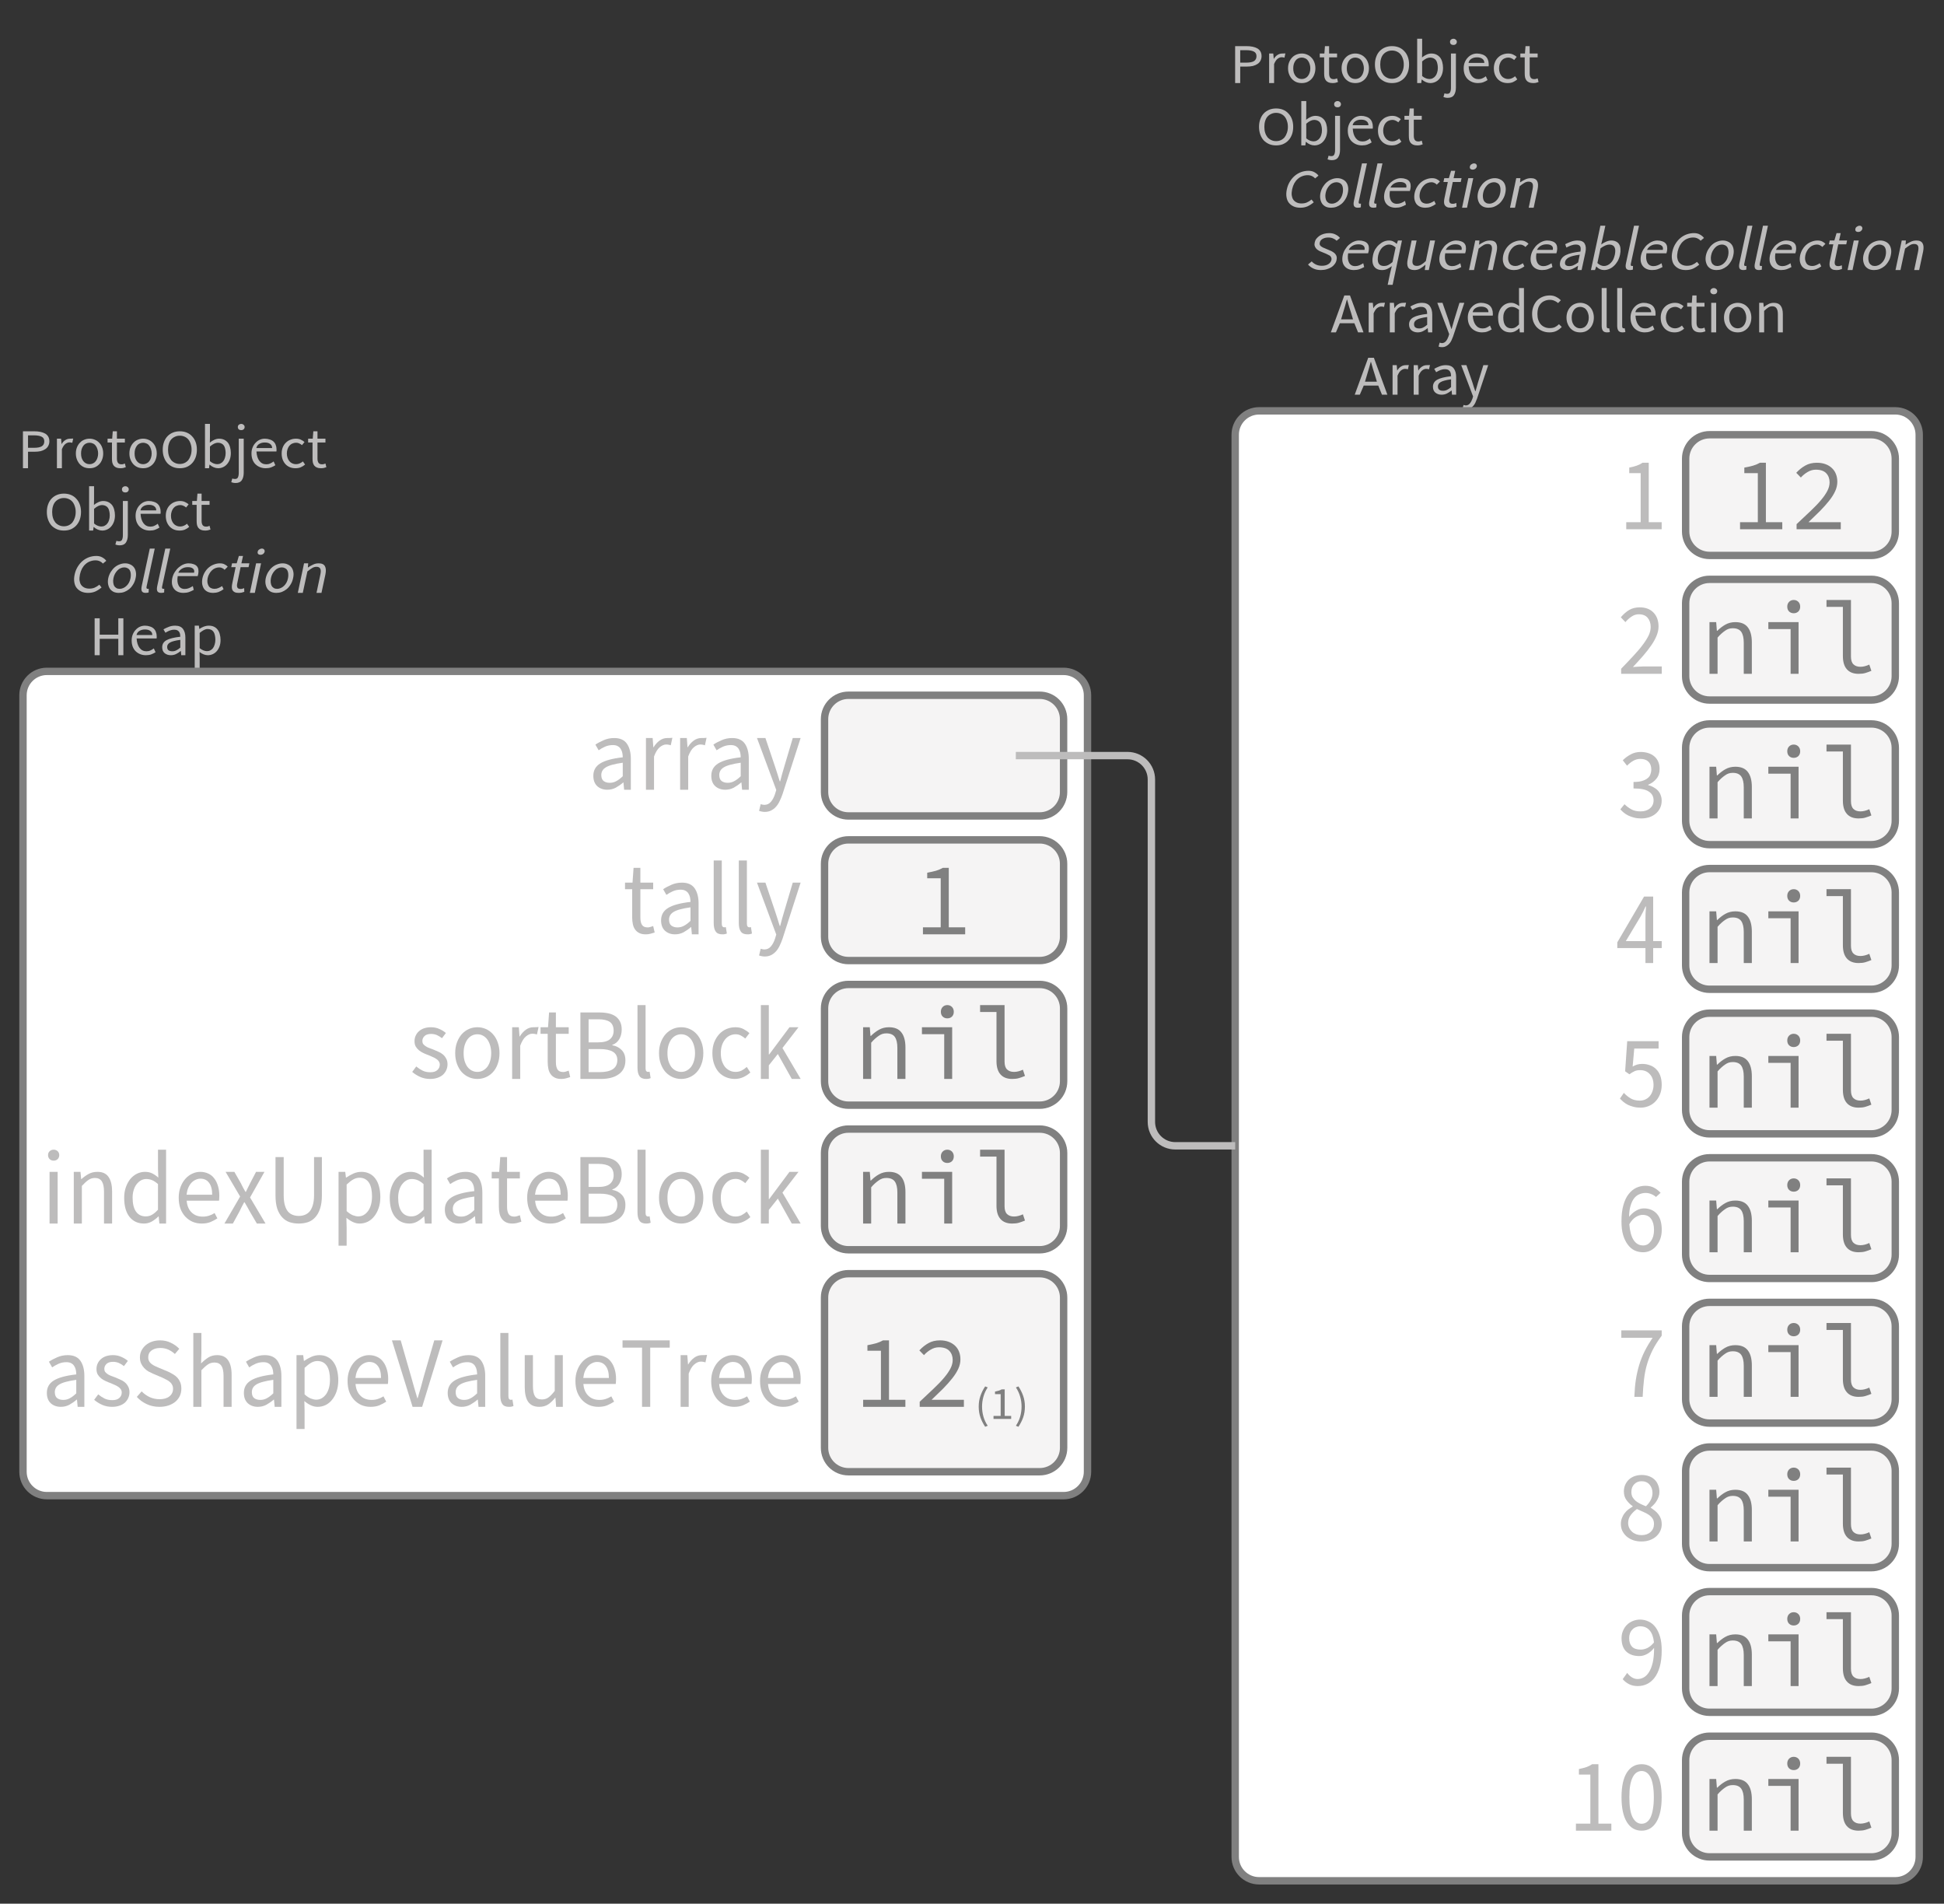 <?xml version="1.0" encoding="UTF-8"?>
<svg xmlns="http://www.w3.org/2000/svg" xmlns:xlink="http://www.w3.org/1999/xlink" width="263.243pt" height="257.725pt" viewBox="0 0 263.243 257.725" version="1.1">
<rect x="0" y="0" width="263.243" height="257.725" fill="#333333" stroke="none"/>
<defs>
<g>
<symbol overflow="visible" id="glyph0-0">
<path style="stroke:none;" d="M 0.953 0 L 0.953 -5.5 L 4.875 -5.5 L 4.875 0 Z M 1.844 -0.484 L 3.953 -0.484 L 3.359 -1.578 L 2.922 -2.438 L 2.891 -2.438 L 2.453 -1.578 Z M 2.891 -3.25 L 2.922 -3.25 L 3.328 -4.016 L 3.875 -5 L 1.938 -5 L 2.484 -4.016 Z M 1.484 -0.922 L 2.531 -2.828 L 1.484 -4.766 Z M 4.312 -0.922 L 4.312 -4.766 L 3.281 -2.828 Z M 4.312 -0.922 "/>
</symbol>
<symbol overflow="visible" id="glyph0-1">
<path style="stroke:none;" d="M 0.734 0 L 0.734 -5 L 2.281 -5 C 2.582 -5 2.859 -4.973 3.109 -4.922 C 3.359 -4.867 3.57 -4.789 3.75 -4.688 C 3.926 -4.582 4.062 -4.445 4.156 -4.281 C 4.258 -4.113 4.312 -3.898 4.312 -3.641 C 4.312 -3.41 4.258 -3.203 4.156 -3.016 C 4.062 -2.836 3.926 -2.691 3.75 -2.578 C 3.57 -2.461 3.363 -2.375 3.125 -2.312 C 2.883 -2.258 2.613 -2.234 2.312 -2.234 L 1.422 -2.234 L 1.422 0 Z M 1.422 -2.766 L 2.234 -2.766 C 2.703 -2.766 3.051 -2.832 3.281 -2.969 C 3.508 -3.113 3.625 -3.336 3.625 -3.641 C 3.625 -3.941 3.504 -4.148 3.266 -4.266 C 3.023 -4.391 2.672 -4.453 2.203 -4.453 L 1.422 -4.453 Z M 1.422 -2.766 "/>
</symbol>
<symbol overflow="visible" id="glyph0-2">
<path style="stroke:none;" d="M 0.672 0 L 0.672 -4 L 1.234 -4 L 1.297 -3.281 L 1.312 -3.281 C 1.445 -3.508 1.613 -3.688 1.812 -3.812 C 2.008 -3.938 2.223 -4 2.453 -4 C 2.609 -4 2.75 -4.004 2.875 -4.016 L 2.75 -3.438 C 2.688 -3.457 2.625 -3.473 2.562 -3.484 C 2.508 -3.492 2.441 -3.5 2.359 -3.5 C 2.191 -3.5 2.016 -3.43 1.828 -3.297 C 1.648 -3.16 1.488 -2.922 1.344 -2.578 L 1.344 0 Z M 0.672 0 "/>
</symbol>
<symbol overflow="visible" id="glyph0-3">
<path style="stroke:none;" d="M 2.234 0 C 1.984 0 1.742 -0.039 1.516 -0.125 C 1.297 -0.219 1.102 -0.348 0.938 -0.516 C 0.77 -0.691 0.633 -0.906 0.531 -1.156 C 0.426 -1.406 0.375 -1.688 0.375 -2 C 0.375 -2.312 0.426 -2.594 0.531 -2.844 C 0.633 -3.094 0.77 -3.301 0.938 -3.469 C 1.102 -3.645 1.297 -3.773 1.516 -3.859 C 1.742 -3.953 1.984 -4 2.234 -4 C 2.484 -4 2.719 -3.953 2.938 -3.859 C 3.156 -3.773 3.348 -3.645 3.516 -3.469 C 3.691 -3.301 3.828 -3.094 3.922 -2.844 C 4.023 -2.594 4.078 -2.312 4.078 -2 C 4.078 -1.688 4.023 -1.406 3.922 -1.156 C 3.828 -0.906 3.691 -0.691 3.516 -0.516 C 3.348 -0.348 3.156 -0.219 2.938 -0.125 C 2.719 -0.039 2.484 0 2.234 0 Z M 2.234 -0.547 C 2.398 -0.547 2.555 -0.582 2.703 -0.656 C 2.848 -0.727 2.969 -0.828 3.062 -0.953 C 3.164 -1.078 3.242 -1.227 3.297 -1.406 C 3.359 -1.582 3.391 -1.781 3.391 -2 C 3.391 -2.207 3.359 -2.398 3.297 -2.578 C 3.242 -2.766 3.164 -2.922 3.062 -3.047 C 2.969 -3.18 2.848 -3.281 2.703 -3.344 C 2.555 -3.414 2.398 -3.453 2.234 -3.453 C 2.055 -3.453 1.895 -3.414 1.75 -3.344 C 1.613 -3.281 1.492 -3.18 1.391 -3.047 C 1.297 -2.922 1.219 -2.766 1.156 -2.578 C 1.102 -2.398 1.078 -2.207 1.078 -2 C 1.078 -1.781 1.102 -1.582 1.156 -1.406 C 1.219 -1.227 1.297 -1.078 1.391 -0.953 C 1.492 -0.828 1.613 -0.727 1.75 -0.656 C 1.895 -0.582 2.055 -0.547 2.234 -0.547 Z M 2.234 -0.547 "/>
</symbol>
<symbol overflow="visible" id="glyph0-4">
<path style="stroke:none;" d="M 1.938 0 C 1.719 0 1.535 -0.031 1.391 -0.094 C 1.242 -0.156 1.125 -0.242 1.031 -0.359 C 0.945 -0.473 0.883 -0.609 0.844 -0.766 C 0.812 -0.93 0.797 -1.109 0.797 -1.297 L 0.797 -3.484 L 0.203 -3.484 L 0.203 -4 L 0.828 -4 L 0.906 -5 L 1.469 -5 L 1.469 -4 L 2.547 -4 L 2.547 -3.484 L 1.469 -3.484 L 1.469 -1.297 C 1.469 -1.055 1.516 -0.867 1.609 -0.734 C 1.703 -0.598 1.863 -0.531 2.094 -0.531 C 2.164 -0.531 2.242 -0.539 2.328 -0.562 C 2.41 -0.582 2.484 -0.609 2.547 -0.641 L 2.672 -0.141 C 2.566 -0.098 2.445 -0.062 2.312 -0.031 C 2.188 -0.008 2.062 0 1.938 0 Z M 1.938 0 "/>
</symbol>
<symbol overflow="visible" id="glyph0-5">
<path style="stroke:none;" d="M 2.734 0 C 2.391 0 2.078 -0.055 1.797 -0.172 C 1.516 -0.297 1.27 -0.461 1.062 -0.672 C 0.863 -0.891 0.707 -1.156 0.594 -1.469 C 0.477 -1.781 0.422 -2.129 0.422 -2.516 C 0.422 -2.898 0.477 -3.242 0.594 -3.547 C 0.707 -3.859 0.863 -4.117 1.062 -4.328 C 1.27 -4.547 1.516 -4.711 1.797 -4.828 C 2.078 -4.941 2.391 -5 2.734 -5 C 3.078 -5 3.391 -4.941 3.672 -4.828 C 3.953 -4.711 4.191 -4.547 4.391 -4.328 C 4.598 -4.117 4.758 -3.859 4.875 -3.547 C 4.988 -3.242 5.047 -2.898 5.047 -2.516 C 5.047 -2.129 4.988 -1.781 4.875 -1.469 C 4.758 -1.156 4.598 -0.891 4.391 -0.672 C 4.191 -0.461 3.953 -0.297 3.672 -0.172 C 3.391 -0.055 3.078 0 2.734 0 Z M 2.734 -0.578 C 2.973 -0.578 3.191 -0.625 3.391 -0.719 C 3.586 -0.812 3.754 -0.941 3.891 -1.109 C 4.023 -1.285 4.129 -1.488 4.203 -1.719 C 4.285 -1.957 4.328 -2.223 4.328 -2.516 C 4.328 -2.805 4.285 -3.066 4.203 -3.297 C 4.129 -3.535 4.023 -3.734 3.891 -3.891 C 3.754 -4.055 3.586 -4.18 3.391 -4.266 C 3.191 -4.359 2.973 -4.406 2.734 -4.406 C 2.492 -4.406 2.273 -4.359 2.078 -4.266 C 1.879 -4.18 1.707 -4.055 1.562 -3.891 C 1.426 -3.734 1.32 -3.535 1.25 -3.297 C 1.176 -3.066 1.141 -2.805 1.141 -2.516 C 1.141 -2.223 1.176 -1.957 1.25 -1.719 C 1.32 -1.488 1.426 -1.285 1.562 -1.109 C 1.707 -0.941 1.879 -0.812 2.078 -0.719 C 2.273 -0.625 2.492 -0.578 2.734 -0.578 Z M 2.734 -0.578 "/>
</symbol>
<symbol overflow="visible" id="glyph0-6">
<path style="stroke:none;" d="M 2.453 0 C 2.266 0 2.066 -0.039 1.859 -0.125 C 1.66 -0.207 1.473 -0.328 1.297 -0.484 L 1.281 -0.484 L 1.219 0 L 0.672 0 L 0.672 -6 L 1.344 -6 L 1.344 -4.266 L 1.328 -3.469 C 1.516 -3.625 1.711 -3.75 1.922 -3.844 C 2.141 -3.945 2.359 -4 2.578 -4 C 2.836 -4 3.066 -3.953 3.266 -3.859 C 3.461 -3.766 3.629 -3.633 3.766 -3.469 C 3.898 -3.301 4 -3.098 4.062 -2.859 C 4.133 -2.617 4.172 -2.352 4.172 -2.062 C 4.172 -1.738 4.125 -1.445 4.031 -1.188 C 3.938 -0.938 3.812 -0.723 3.656 -0.547 C 3.5 -0.367 3.316 -0.234 3.109 -0.141 C 2.898 -0.047 2.68 0 2.453 0 Z M 2.328 -0.547 C 2.492 -0.547 2.645 -0.582 2.781 -0.656 C 2.926 -0.727 3.047 -0.828 3.141 -0.953 C 3.242 -1.078 3.32 -1.234 3.375 -1.422 C 3.438 -1.617 3.469 -1.832 3.469 -2.062 C 3.469 -2.258 3.445 -2.441 3.406 -2.609 C 3.375 -2.785 3.316 -2.938 3.234 -3.062 C 3.148 -3.188 3.039 -3.281 2.906 -3.344 C 2.77 -3.414 2.609 -3.453 2.422 -3.453 C 2.098 -3.453 1.738 -3.281 1.344 -2.938 L 1.344 -0.953 C 1.52 -0.805 1.691 -0.703 1.859 -0.641 C 2.035 -0.578 2.191 -0.547 2.328 -0.547 Z M 2.328 -0.547 "/>
</symbol>
<symbol overflow="visible" id="glyph0-7">
<path style="stroke:none;" d="M 0.266 2 C 0.141 2 0.031 1.988 -0.062 1.969 C -0.164 1.945 -0.254 1.922 -0.328 1.891 L -0.188 1.391 C -0.133 1.41 -0.078 1.426 -0.016 1.438 C 0.047 1.445 0.113 1.453 0.188 1.453 C 0.383 1.453 0.516 1.379 0.578 1.234 C 0.648 1.086 0.688 0.891 0.688 0.641 L 0.688 -4 L 1.359 -4 L 1.359 0.609 C 1.359 1.023 1.273 1.359 1.109 1.609 C 0.941 1.867 0.66 2 0.266 2 Z M 1.031 -5.156 C 0.895 -5.156 0.781 -5.191 0.688 -5.266 C 0.602 -5.348 0.562 -5.453 0.562 -5.578 C 0.562 -5.703 0.602 -5.801 0.688 -5.875 C 0.781 -5.957 0.895 -6 1.031 -6 C 1.156 -6 1.258 -5.957 1.344 -5.875 C 1.438 -5.801 1.484 -5.703 1.484 -5.578 C 1.484 -5.453 1.438 -5.348 1.344 -5.266 C 1.258 -5.191 1.156 -5.156 1.031 -5.156 Z M 1.031 -5.156 "/>
</symbol>
<symbol overflow="visible" id="glyph0-8">
<path style="stroke:none;" d="M 2.297 0 C 2.023 0 1.77 -0.047 1.531 -0.141 C 1.301 -0.234 1.098 -0.363 0.922 -0.531 C 0.754 -0.695 0.617 -0.906 0.516 -1.156 C 0.422 -1.406 0.375 -1.688 0.375 -2 C 0.375 -2.312 0.426 -2.586 0.531 -2.828 C 0.633 -3.078 0.77 -3.285 0.938 -3.453 C 1.102 -3.629 1.289 -3.766 1.5 -3.859 C 1.719 -3.953 1.941 -4 2.172 -4 C 2.422 -4 2.645 -3.961 2.844 -3.891 C 3.051 -3.828 3.223 -3.734 3.359 -3.609 C 3.492 -3.484 3.594 -3.332 3.656 -3.156 C 3.727 -2.977 3.766 -2.781 3.766 -2.562 C 3.766 -2.5 3.766 -2.441 3.766 -2.391 C 3.766 -2.336 3.758 -2.297 3.75 -2.266 L 1.047 -2.266 C 1.078 -1.734 1.207 -1.312 1.438 -1 C 1.676 -0.688 1.988 -0.531 2.375 -0.531 C 2.57 -0.531 2.75 -0.566 2.906 -0.641 C 3.07 -0.711 3.227 -0.805 3.375 -0.922 L 3.609 -0.406 C 3.43 -0.289 3.234 -0.191 3.016 -0.109 C 2.805 -0.035 2.566 0 2.297 0 Z M 1.031 -2.734 L 3.172 -2.734 C 3.172 -2.973 3.082 -3.156 2.906 -3.281 C 2.738 -3.414 2.5 -3.484 2.188 -3.484 C 2.039 -3.484 1.906 -3.469 1.781 -3.438 C 1.656 -3.406 1.539 -3.359 1.438 -3.297 C 1.332 -3.234 1.242 -3.156 1.172 -3.062 C 1.109 -2.969 1.062 -2.859 1.031 -2.734 Z M 1.031 -2.734 "/>
</symbol>
<symbol overflow="visible" id="glyph0-9">
<path style="stroke:none;" d="M 2.25 0 C 1.988 0 1.742 -0.039 1.516 -0.125 C 1.285 -0.219 1.086 -0.348 0.922 -0.516 C 0.754 -0.691 0.617 -0.906 0.516 -1.156 C 0.422 -1.406 0.375 -1.688 0.375 -2 C 0.375 -2.312 0.426 -2.594 0.531 -2.844 C 0.633 -3.094 0.773 -3.301 0.953 -3.469 C 1.129 -3.645 1.332 -3.773 1.562 -3.859 C 1.801 -3.953 2.051 -4 2.312 -4 C 2.57 -4 2.797 -3.953 2.984 -3.859 C 3.172 -3.773 3.332 -3.672 3.469 -3.547 L 3.125 -3.125 C 3.008 -3.227 2.883 -3.305 2.75 -3.359 C 2.625 -3.422 2.484 -3.453 2.328 -3.453 C 2.148 -3.453 1.984 -3.414 1.828 -3.344 C 1.672 -3.281 1.535 -3.18 1.422 -3.047 C 1.316 -2.922 1.234 -2.766 1.172 -2.578 C 1.109 -2.398 1.078 -2.207 1.078 -2 C 1.078 -1.781 1.109 -1.582 1.172 -1.406 C 1.234 -1.227 1.316 -1.078 1.422 -0.953 C 1.523 -0.828 1.656 -0.727 1.812 -0.656 C 1.969 -0.582 2.133 -0.547 2.312 -0.547 C 2.5 -0.547 2.672 -0.582 2.828 -0.656 C 2.984 -0.727 3.125 -0.816 3.25 -0.922 L 3.547 -0.5 C 3.367 -0.344 3.172 -0.219 2.953 -0.125 C 2.734 -0.039 2.5 0 2.25 0 Z M 2.25 0 "/>
</symbol>
<symbol overflow="visible" id="glyph0-10">
<path style="stroke:none;" d="M 0.734 0 L 0.734 -5 L 1.422 -5 L 1.422 -2.781 L 3.938 -2.781 L 3.938 -5 L 4.625 -5 L 4.625 0 L 3.938 0 L 3.938 -2.219 L 1.422 -2.219 L 1.422 0 Z M 0.734 0 "/>
</symbol>
<symbol overflow="visible" id="glyph0-11">
<path style="stroke:none;" d="M 1.594 0 C 1.258 0 0.977 -0.094 0.75 -0.281 C 0.531 -0.469 0.422 -0.734 0.422 -1.078 C 0.422 -1.492 0.613 -1.812 1 -2.031 C 1.395 -2.25 2.02 -2.406 2.875 -2.5 C 2.875 -2.613 2.863 -2.727 2.844 -2.844 C 2.82 -2.957 2.781 -3.062 2.719 -3.156 C 2.656 -3.25 2.57 -3.32 2.469 -3.375 C 2.363 -3.426 2.227 -3.453 2.062 -3.453 C 1.832 -3.453 1.613 -3.41 1.406 -3.328 C 1.207 -3.242 1.023 -3.148 0.859 -3.047 L 0.594 -3.5 C 0.781 -3.613 1.008 -3.723 1.281 -3.828 C 1.551 -3.941 1.848 -4 2.172 -4 C 2.66 -4 3.016 -3.852 3.234 -3.562 C 3.453 -3.27 3.562 -2.879 3.562 -2.391 L 3.562 0 L 3 0 L 2.953 -0.562 L 2.922 -0.562 C 2.734 -0.406 2.523 -0.27 2.297 -0.156 C 2.078 -0.051 1.844 0 1.594 0 Z M 1.797 -0.531 C 1.984 -0.531 2.16 -0.57 2.328 -0.656 C 2.504 -0.738 2.688 -0.863 2.875 -1.031 L 2.875 -2.078 C 2.539 -2.035 2.258 -1.984 2.031 -1.922 C 1.812 -1.867 1.629 -1.801 1.484 -1.719 C 1.348 -1.645 1.25 -1.555 1.188 -1.453 C 1.125 -1.359 1.094 -1.25 1.094 -1.125 C 1.094 -0.906 1.16 -0.75 1.297 -0.656 C 1.43 -0.57 1.598 -0.531 1.797 -0.531 Z M 1.797 -0.531 "/>
</symbol>
<symbol overflow="visible" id="glyph0-12">
<path style="stroke:none;" d="M 0.672 2 L 0.672 -4 L 1.234 -4 L 1.297 -3.562 L 1.312 -3.562 C 1.5 -3.688 1.695 -3.789 1.906 -3.875 C 2.125 -3.957 2.352 -4 2.594 -4 C 2.852 -4 3.082 -3.953 3.281 -3.859 C 3.477 -3.766 3.641 -3.633 3.766 -3.469 C 3.898 -3.301 4 -3.098 4.062 -2.859 C 4.133 -2.617 4.172 -2.352 4.172 -2.062 C 4.172 -1.738 4.125 -1.445 4.031 -1.188 C 3.938 -0.938 3.812 -0.723 3.656 -0.547 C 3.5 -0.367 3.316 -0.234 3.109 -0.141 C 2.898 -0.047 2.68 0 2.453 0 C 2.266 0 2.078 -0.035 1.891 -0.109 C 1.703 -0.18 1.516 -0.289 1.328 -0.438 L 1.344 0.391 L 1.344 2 Z M 2.328 -0.547 C 2.492 -0.547 2.645 -0.582 2.781 -0.656 C 2.926 -0.727 3.047 -0.828 3.141 -0.953 C 3.242 -1.086 3.32 -1.254 3.375 -1.453 C 3.438 -1.648 3.469 -1.867 3.469 -2.109 C 3.469 -2.316 3.445 -2.508 3.406 -2.688 C 3.375 -2.863 3.316 -3.016 3.234 -3.141 C 3.148 -3.273 3.039 -3.375 2.906 -3.438 C 2.77 -3.508 2.609 -3.547 2.422 -3.547 C 2.254 -3.547 2.082 -3.5 1.906 -3.406 C 1.727 -3.312 1.539 -3.18 1.344 -3.016 L 1.344 -0.953 C 1.531 -0.805 1.707 -0.703 1.875 -0.641 C 2.039 -0.578 2.191 -0.547 2.328 -0.547 Z M 2.328 -0.547 "/>
</symbol>
<symbol overflow="visible" id="glyph0-13">
<path style="stroke:none;" d="M 1.672 -2.609 L 1.422 -1.766 L 3.031 -1.766 L 2.781 -2.609 C 2.688 -2.898 2.594 -3.195 2.5 -3.5 C 2.414 -3.801 2.328 -4.113 2.234 -4.438 L 2.203 -4.438 C 2.117 -4.113 2.031 -3.801 1.938 -3.5 C 1.852 -3.195 1.766 -2.898 1.672 -2.609 Z M 0.031 0 L 1.859 -5 L 2.625 -5 L 4.453 0 L 3.719 0 L 3.219 -1.234 L 1.25 -1.234 L 0.719 0 Z M 0.031 0 "/>
</symbol>
<symbol overflow="visible" id="glyph0-14">
<path style="stroke:none;" d="M 0.734 2 C 0.641 2 0.555 1.992 0.484 1.984 C 0.41 1.973 0.336 1.953 0.266 1.922 L 0.406 1.391 C 0.445 1.398 0.492 1.41 0.547 1.422 C 0.609 1.441 0.66 1.453 0.703 1.453 C 0.93 1.453 1.117 1.363 1.266 1.188 C 1.41 1.008 1.523 0.797 1.609 0.547 L 1.703 0.234 L 0.094 -4 L 0.797 -4 L 1.609 -1.672 C 1.672 -1.473 1.734 -1.27 1.797 -1.062 C 1.867 -0.863 1.938 -0.664 2 -0.469 L 2.031 -0.469 C 2.094 -0.656 2.148 -0.852 2.203 -1.062 C 2.266 -1.27 2.32 -1.473 2.375 -1.672 L 3.094 -4 L 3.75 -4 L 2.234 0.547 C 2.16 0.742 2.082 0.93 2 1.109 C 1.914 1.285 1.812 1.438 1.688 1.562 C 1.562 1.695 1.422 1.801 1.266 1.875 C 1.117 1.957 0.941 2 0.734 2 Z M 0.734 2 "/>
</symbol>
<symbol overflow="visible" id="glyph0-15">
<path style="stroke:none;" d="M 2.047 0 C 1.535 0 1.129 -0.172 0.828 -0.516 C 0.535 -0.859 0.391 -1.352 0.391 -2 C 0.391 -2.301 0.438 -2.578 0.531 -2.828 C 0.625 -3.078 0.75 -3.285 0.906 -3.453 C 1.07 -3.629 1.258 -3.766 1.469 -3.859 C 1.676 -3.953 1.895 -4 2.125 -4 C 2.352 -4 2.551 -3.957 2.719 -3.875 C 2.895 -3.801 3.07 -3.695 3.25 -3.562 L 3.219 -4.297 L 3.219 -6 L 3.891 -6 L 3.891 0 L 3.328 0 L 3.281 -0.547 L 3.25 -0.547 C 3.094 -0.398 2.91 -0.27 2.703 -0.156 C 2.492 -0.051 2.273 0 2.047 0 Z M 2.188 -0.547 C 2.375 -0.547 2.551 -0.586 2.719 -0.672 C 2.883 -0.766 3.051 -0.898 3.219 -1.078 L 3.219 -3.062 C 3.039 -3.195 2.875 -3.297 2.719 -3.359 C 2.562 -3.422 2.398 -3.453 2.234 -3.453 C 2.078 -3.453 1.926 -3.414 1.781 -3.344 C 1.645 -3.27 1.523 -3.172 1.422 -3.047 C 1.316 -2.922 1.234 -2.77 1.172 -2.594 C 1.117 -2.414 1.094 -2.219 1.094 -2 C 1.094 -1.539 1.188 -1.18 1.375 -0.922 C 1.562 -0.672 1.832 -0.547 2.188 -0.547 Z M 2.188 -0.547 "/>
</symbol>
<symbol overflow="visible" id="glyph0-16">
<path style="stroke:none;" d="M 2.781 0 C 2.438 0 2.125 -0.055 1.844 -0.172 C 1.562 -0.285 1.312 -0.445 1.094 -0.656 C 0.883 -0.863 0.719 -1.125 0.594 -1.438 C 0.477 -1.758 0.422 -2.113 0.422 -2.5 C 0.422 -2.883 0.484 -3.227 0.609 -3.531 C 0.734 -3.844 0.898 -4.109 1.109 -4.328 C 1.328 -4.547 1.582 -4.711 1.875 -4.828 C 2.164 -4.941 2.484 -5 2.828 -5 C 3.148 -5 3.438 -4.93 3.688 -4.797 C 3.938 -4.672 4.145 -4.52 4.312 -4.344 L 3.938 -3.969 C 3.789 -4.102 3.625 -4.207 3.438 -4.281 C 3.258 -4.363 3.055 -4.406 2.828 -4.406 C 2.578 -4.406 2.344 -4.359 2.125 -4.266 C 1.914 -4.18 1.738 -4.055 1.594 -3.891 C 1.445 -3.734 1.332 -3.535 1.25 -3.297 C 1.176 -3.055 1.141 -2.797 1.141 -2.516 C 1.141 -2.211 1.176 -1.941 1.25 -1.703 C 1.332 -1.473 1.441 -1.273 1.578 -1.109 C 1.723 -0.941 1.898 -0.812 2.109 -0.719 C 2.316 -0.625 2.551 -0.578 2.812 -0.578 C 3.07 -0.578 3.301 -0.617 3.5 -0.703 C 3.695 -0.797 3.883 -0.93 4.062 -1.109 L 4.438 -0.734 C 4.219 -0.504 3.973 -0.32 3.703 -0.188 C 3.441 -0.062 3.133 0 2.781 0 Z M 2.781 0 "/>
</symbol>
<symbol overflow="visible" id="glyph0-17">
<path style="stroke:none;" d="M 1.391 0 C 1.129 0 0.941 -0.078 0.828 -0.234 C 0.723 -0.391 0.672 -0.613 0.672 -0.906 L 0.672 -6 L 1.344 -6 L 1.344 -0.844 C 1.344 -0.727 1.363 -0.648 1.406 -0.609 C 1.445 -0.566 1.492 -0.547 1.547 -0.547 C 1.566 -0.547 1.582 -0.547 1.594 -0.547 C 1.613 -0.547 1.645 -0.551 1.688 -0.562 L 1.781 -0.062 C 1.738 -0.039 1.688 -0.023 1.625 -0.016 C 1.562 -0.004 1.484 0 1.391 0 Z M 1.391 0 "/>
</symbol>
<symbol overflow="visible" id="glyph0-18">
<path style="stroke:none;" d="M 0.672 0 L 0.672 -4 L 1.344 -4 L 1.344 0 Z M 1.016 -5.156 C 0.891 -5.156 0.781 -5.191 0.688 -5.266 C 0.594 -5.348 0.547 -5.453 0.547 -5.578 C 0.547 -5.703 0.594 -5.801 0.688 -5.875 C 0.781 -5.957 0.891 -6 1.016 -6 C 1.148 -6 1.258 -5.957 1.344 -5.875 C 1.438 -5.801 1.484 -5.703 1.484 -5.578 C 1.484 -5.453 1.438 -5.348 1.344 -5.266 C 1.258 -5.191 1.148 -5.156 1.016 -5.156 Z M 1.016 -5.156 "/>
</symbol>
<symbol overflow="visible" id="glyph0-19">
<path style="stroke:none;" d="M 0.672 0 L 0.672 -4 L 1.234 -4 L 1.297 -3.438 L 1.312 -3.438 C 1.508 -3.594 1.711 -3.723 1.922 -3.828 C 2.129 -3.941 2.375 -4 2.656 -4 C 3.082 -4 3.391 -3.867 3.578 -3.609 C 3.773 -3.359 3.875 -2.984 3.875 -2.484 L 3.875 0 L 3.203 0 L 3.203 -2.453 C 3.203 -2.828 3.141 -3.098 3.016 -3.266 C 2.898 -3.441 2.711 -3.531 2.453 -3.531 C 2.234 -3.531 2.047 -3.473 1.891 -3.359 C 1.734 -3.254 1.551 -3.102 1.344 -2.906 L 1.344 0 Z M 0.672 0 "/>
</symbol>
<symbol overflow="visible" id="glyph1-0">
<path style="stroke:none;" d="M 0.953 0 L 2.125 -5.5 L 6.047 -5.5 L 4.875 0 Z M 1.953 -0.484 L 4.062 -0.484 L 3.688 -1.578 L 3.438 -2.438 L 3.406 -2.438 L 2.781 -1.578 Z M 3.578 -3.25 L 3.609 -3.25 L 4.188 -4.016 L 4.938 -5 L 3 -5 L 3.344 -4.016 Z M 1.688 -0.922 L 3.125 -2.828 L 2.5 -4.766 Z M 4.516 -0.922 L 5.328 -4.766 L 3.875 -2.828 Z M 4.516 -0.922 "/>
</symbol>
<symbol overflow="visible" id="glyph1-1">
<path style="stroke:none;" d="M 2.781 0 C 2.438 0 2.133 -0.055 1.875 -0.172 C 1.625 -0.285 1.41 -0.445 1.234 -0.656 C 1.066 -0.863 0.957 -1.125 0.906 -1.438 C 0.852 -1.758 0.867 -2.113 0.953 -2.5 C 1.035 -2.883 1.172 -3.227 1.359 -3.531 C 1.547 -3.844 1.77 -4.109 2.031 -4.328 C 2.289 -4.547 2.578 -4.711 2.891 -4.828 C 3.211 -4.941 3.547 -5 3.891 -5 C 4.211 -5 4.484 -4.93 4.703 -4.797 C 4.93 -4.672 5.109 -4.52 5.234 -4.344 L 4.781 -3.969 C 4.664 -4.102 4.523 -4.207 4.359 -4.281 C 4.191 -4.363 3.992 -4.406 3.766 -4.406 C 3.516 -4.406 3.27 -4.359 3.031 -4.266 C 2.801 -4.18 2.598 -4.055 2.422 -3.891 C 2.242 -3.734 2.086 -3.535 1.953 -3.297 C 1.828 -3.055 1.734 -2.797 1.672 -2.516 C 1.609 -2.211 1.586 -1.941 1.609 -1.703 C 1.641 -1.473 1.707 -1.273 1.812 -1.109 C 1.926 -0.941 2.078 -0.812 2.266 -0.719 C 2.453 -0.625 2.676 -0.578 2.938 -0.578 C 3.195 -0.578 3.43 -0.617 3.641 -0.703 C 3.859 -0.797 4.078 -0.93 4.297 -1.109 L 4.594 -0.734 C 4.32 -0.504 4.039 -0.32 3.75 -0.188 C 3.457 -0.062 3.133 0 2.781 0 Z M 2.781 0 "/>
</symbol>
<symbol overflow="visible" id="glyph1-2">
<path style="stroke:none;" d="M 2.234 0 C 1.984 0 1.754 -0.039 1.547 -0.125 C 1.348 -0.219 1.18 -0.348 1.047 -0.516 C 0.922 -0.691 0.832 -0.906 0.781 -1.156 C 0.727 -1.406 0.734 -1.688 0.797 -2 C 0.867 -2.312 0.984 -2.594 1.141 -2.844 C 1.297 -3.094 1.473 -3.301 1.672 -3.469 C 1.879 -3.645 2.102 -3.773 2.344 -3.859 C 2.582 -3.953 2.828 -4 3.078 -4 C 3.328 -4 3.551 -3.953 3.75 -3.859 C 3.957 -3.773 4.129 -3.645 4.266 -3.469 C 4.398 -3.301 4.488 -3.094 4.531 -2.844 C 4.582 -2.594 4.57 -2.312 4.5 -2 C 4.438 -1.688 4.328 -1.406 4.172 -1.156 C 4.023 -0.906 3.848 -0.691 3.641 -0.516 C 3.43 -0.348 3.207 -0.219 2.969 -0.125 C 2.727 -0.039 2.484 0 2.234 0 Z M 2.344 -0.547 C 2.508 -0.547 2.672 -0.582 2.828 -0.656 C 2.992 -0.727 3.141 -0.828 3.266 -0.953 C 3.398 -1.078 3.516 -1.227 3.609 -1.406 C 3.703 -1.582 3.77 -1.781 3.812 -2 C 3.852 -2.207 3.863 -2.398 3.844 -2.578 C 3.832 -2.766 3.789 -2.922 3.719 -3.047 C 3.645 -3.18 3.539 -3.281 3.406 -3.344 C 3.281 -3.414 3.133 -3.453 2.969 -3.453 C 2.789 -3.453 2.625 -3.414 2.469 -3.344 C 2.312 -3.281 2.172 -3.18 2.047 -3.047 C 1.922 -2.922 1.805 -2.766 1.703 -2.578 C 1.609 -2.398 1.539 -2.207 1.5 -2 C 1.457 -1.781 1.445 -1.582 1.469 -1.406 C 1.488 -1.227 1.531 -1.078 1.594 -0.953 C 1.664 -0.828 1.766 -0.727 1.891 -0.656 C 2.016 -0.582 2.164 -0.547 2.344 -0.547 Z M 2.344 -0.547 "/>
</symbol>
<symbol overflow="visible" id="glyph1-3">
<path style="stroke:none;" d="M 1.391 0 C 1.129 0 0.957 -0.078 0.875 -0.234 C 0.801 -0.391 0.797 -0.613 0.859 -0.906 L 1.953 -6 L 2.625 -6 L 1.516 -0.844 C 1.492 -0.727 1.5 -0.648 1.531 -0.609 C 1.562 -0.566 1.602 -0.547 1.656 -0.547 C 1.676 -0.547 1.691 -0.547 1.703 -0.547 C 1.723 -0.547 1.758 -0.551 1.812 -0.562 L 1.797 -0.062 C 1.742 -0.039 1.688 -0.023 1.625 -0.016 C 1.562 -0.004 1.484 0 1.391 0 Z M 1.391 0 "/>
</symbol>
<symbol overflow="visible" id="glyph1-4">
<path style="stroke:none;" d="M 2.297 0 C 2.023 0 1.781 -0.047 1.562 -0.141 C 1.352 -0.234 1.18 -0.363 1.047 -0.531 C 0.91 -0.695 0.816 -0.906 0.766 -1.156 C 0.723 -1.406 0.734 -1.688 0.797 -2 C 0.867 -2.312 0.984 -2.586 1.141 -2.828 C 1.297 -3.078 1.473 -3.285 1.672 -3.453 C 1.879 -3.629 2.098 -3.766 2.328 -3.859 C 2.555 -3.953 2.785 -4 3.016 -4 C 3.266 -4 3.484 -3.961 3.672 -3.891 C 3.867 -3.828 4.02 -3.734 4.125 -3.609 C 4.238 -3.484 4.305 -3.332 4.328 -3.156 C 4.359 -2.977 4.352 -2.781 4.312 -2.562 C 4.301 -2.5 4.285 -2.441 4.266 -2.391 C 4.254 -2.336 4.242 -2.297 4.234 -2.266 L 1.531 -2.266 C 1.445 -1.734 1.488 -1.312 1.656 -1 C 1.82 -0.688 2.098 -0.531 2.484 -0.531 C 2.68 -0.531 2.867 -0.566 3.047 -0.641 C 3.223 -0.711 3.398 -0.805 3.578 -0.922 L 3.703 -0.406 C 3.492 -0.289 3.273 -0.191 3.047 -0.109 C 2.816 -0.035 2.566 0 2.297 0 Z M 1.609 -2.734 L 3.75 -2.734 C 3.801 -2.973 3.754 -3.156 3.609 -3.281 C 3.461 -3.414 3.234 -3.484 2.922 -3.484 C 2.773 -3.484 2.633 -3.469 2.5 -3.438 C 2.375 -3.406 2.254 -3.359 2.141 -3.297 C 2.023 -3.234 1.922 -3.156 1.828 -3.062 C 1.742 -2.969 1.672 -2.859 1.609 -2.734 Z M 1.609 -2.734 "/>
</symbol>
<symbol overflow="visible" id="glyph1-5">
<path style="stroke:none;" d="M 2.25 0 C 1.988 0 1.754 -0.039 1.547 -0.125 C 1.336 -0.219 1.164 -0.348 1.031 -0.516 C 0.906 -0.691 0.816 -0.906 0.766 -1.156 C 0.723 -1.406 0.734 -1.688 0.797 -2 C 0.867 -2.312 0.984 -2.594 1.141 -2.844 C 1.297 -3.094 1.477 -3.301 1.688 -3.469 C 1.906 -3.645 2.141 -3.773 2.391 -3.859 C 2.641 -3.953 2.895 -4 3.156 -4 C 3.414 -4 3.629 -3.953 3.797 -3.859 C 3.973 -3.773 4.113 -3.672 4.219 -3.547 L 3.797 -3.125 C 3.703 -3.227 3.594 -3.305 3.469 -3.359 C 3.352 -3.422 3.219 -3.453 3.062 -3.453 C 2.883 -3.453 2.707 -3.414 2.531 -3.344 C 2.363 -3.281 2.211 -3.18 2.078 -3.047 C 1.941 -2.922 1.82 -2.766 1.719 -2.578 C 1.613 -2.398 1.539 -2.207 1.5 -2 C 1.457 -1.781 1.445 -1.582 1.469 -1.406 C 1.5 -1.227 1.551 -1.078 1.625 -0.953 C 1.695 -0.828 1.801 -0.727 1.938 -0.656 C 2.082 -0.582 2.242 -0.547 2.422 -0.547 C 2.609 -0.547 2.785 -0.582 2.953 -0.656 C 3.129 -0.727 3.297 -0.816 3.453 -0.922 L 3.656 -0.5 C 3.445 -0.344 3.223 -0.219 2.984 -0.125 C 2.742 -0.039 2.5 0 2.25 0 Z M 2.25 0 "/>
</symbol>
<symbol overflow="visible" id="glyph1-6">
<path style="stroke:none;" d="M 1.938 0 C 1.719 0 1.539 -0.031 1.406 -0.094 C 1.281 -0.156 1.18 -0.242 1.109 -0.359 C 1.047 -0.473 1.016 -0.609 1.016 -0.766 C 1.016 -0.93 1.035 -1.109 1.078 -1.297 L 1.531 -3.484 L 0.938 -3.484 L 1.047 -4 L 1.672 -4 L 1.969 -5 L 2.531 -5 L 2.312 -4 L 3.391 -4 L 3.281 -3.484 L 2.203 -3.484 L 1.75 -1.297 C 1.695 -1.055 1.703 -0.867 1.766 -0.734 C 1.828 -0.598 1.973 -0.531 2.203 -0.531 C 2.273 -0.531 2.352 -0.539 2.438 -0.562 C 2.531 -0.582 2.613 -0.609 2.688 -0.641 L 2.703 -0.141 C 2.586 -0.098 2.461 -0.062 2.328 -0.031 C 2.191 -0.008 2.062 0 1.938 0 Z M 1.938 0 "/>
</symbol>
<symbol overflow="visible" id="glyph1-7">
<path style="stroke:none;" d="M 0.672 0 L 1.516 -4 L 2.188 -4 L 1.344 0 Z M 2.109 -5.156 C 1.984 -5.156 1.879 -5.191 1.797 -5.266 C 1.723 -5.348 1.703 -5.453 1.734 -5.578 C 1.754 -5.703 1.82 -5.801 1.938 -5.875 C 2.051 -5.957 2.172 -6 2.297 -6 C 2.43 -6 2.531 -5.957 2.594 -5.875 C 2.664 -5.801 2.691 -5.703 2.672 -5.578 C 2.641 -5.453 2.57 -5.348 2.469 -5.266 C 2.363 -5.191 2.242 -5.156 2.109 -5.156 Z M 2.109 -5.156 "/>
</symbol>
<symbol overflow="visible" id="glyph1-8">
<path style="stroke:none;" d="M 0.672 0 L 1.516 -4 L 2.078 -4 L 2.031 -3.438 L 2.047 -3.438 C 2.273 -3.594 2.504 -3.723 2.734 -3.828 C 2.961 -3.941 3.219 -4 3.5 -4 C 3.926 -4 4.207 -3.867 4.344 -3.609 C 4.488 -3.359 4.508 -2.984 4.406 -2.484 L 3.875 0 L 3.203 0 L 3.719 -2.453 C 3.801 -2.828 3.801 -3.098 3.719 -3.266 C 3.633 -3.441 3.461 -3.531 3.203 -3.531 C 2.984 -3.531 2.785 -3.473 2.609 -3.359 C 2.43 -3.254 2.219 -3.102 1.969 -2.906 L 1.344 0 Z M 0.672 0 "/>
</symbol>
<symbol overflow="visible" id="glyph1-9">
<path style="stroke:none;" d="M 2.234 0 C 1.859 0 1.523 -0.066 1.234 -0.203 C 0.941 -0.336 0.695 -0.52 0.5 -0.75 L 1 -1.172 C 1.156 -0.992 1.352 -0.848 1.594 -0.734 C 1.832 -0.629 2.094 -0.578 2.375 -0.578 C 2.727 -0.578 3.02 -0.648 3.25 -0.797 C 3.477 -0.941 3.617 -1.133 3.672 -1.375 C 3.691 -1.477 3.688 -1.57 3.656 -1.656 C 3.625 -1.75 3.578 -1.828 3.516 -1.891 C 3.453 -1.953 3.367 -2.004 3.266 -2.047 C 3.172 -2.098 3.066 -2.148 2.953 -2.203 L 2.234 -2.5 C 2.117 -2.539 2.004 -2.598 1.891 -2.672 C 1.773 -2.742 1.676 -2.828 1.594 -2.922 C 1.508 -3.023 1.445 -3.141 1.406 -3.266 C 1.363 -3.398 1.363 -3.555 1.406 -3.734 C 1.438 -3.91 1.508 -4.078 1.625 -4.234 C 1.75 -4.391 1.895 -4.523 2.062 -4.641 C 2.238 -4.754 2.438 -4.844 2.656 -4.906 C 2.883 -4.969 3.125 -5 3.375 -5 C 3.695 -5 3.977 -4.938 4.219 -4.812 C 4.469 -4.695 4.672 -4.539 4.828 -4.344 L 4.375 -3.969 C 4.238 -4.102 4.078 -4.207 3.891 -4.281 C 3.711 -4.363 3.5 -4.406 3.25 -4.406 C 2.945 -4.406 2.688 -4.344 2.469 -4.219 C 2.258 -4.094 2.133 -3.926 2.094 -3.719 C 2.062 -3.602 2.062 -3.504 2.094 -3.422 C 2.133 -3.336 2.191 -3.266 2.266 -3.203 C 2.348 -3.148 2.438 -3.098 2.531 -3.047 C 2.625 -3.004 2.723 -2.961 2.828 -2.922 L 3.531 -2.625 C 3.664 -2.57 3.789 -2.504 3.906 -2.422 C 4.031 -2.348 4.129 -2.258 4.203 -2.156 C 4.285 -2.062 4.344 -1.945 4.375 -1.812 C 4.406 -1.688 4.398 -1.535 4.359 -1.359 C 4.328 -1.172 4.25 -0.992 4.125 -0.828 C 4.008 -0.66 3.859 -0.516 3.672 -0.391 C 3.484 -0.273 3.27 -0.18 3.031 -0.109 C 2.789 -0.035 2.523 0 2.234 0 Z M 2.234 0 "/>
</symbol>
<symbol overflow="visible" id="glyph1-10">
<path style="stroke:none;" d="M 2.797 2 L 3.156 0.312 L 3.359 -0.531 C 3.16 -0.375 2.945 -0.242 2.719 -0.141 C 2.5 -0.047 2.273 0 2.047 0 C 1.535 0 1.164 -0.172 0.938 -0.516 C 0.719 -0.859 0.676 -1.352 0.812 -2 C 0.875 -2.301 0.977 -2.578 1.125 -2.828 C 1.281 -3.078 1.457 -3.285 1.656 -3.453 C 1.852 -3.629 2.062 -3.766 2.281 -3.859 C 2.508 -3.953 2.738 -4 2.969 -4 C 3.195 -4 3.391 -3.957 3.547 -3.875 C 3.711 -3.801 3.867 -3.691 4.016 -3.547 L 4.031 -3.547 L 4.188 -4 L 4.734 -4 L 3.469 2 Z M 2.297 -0.547 C 2.484 -0.547 2.672 -0.586 2.859 -0.672 C 3.047 -0.766 3.242 -0.898 3.453 -1.078 L 3.875 -3.062 C 3.719 -3.195 3.566 -3.297 3.422 -3.359 C 3.285 -3.422 3.133 -3.453 2.969 -3.453 C 2.812 -3.453 2.656 -3.414 2.5 -3.344 C 2.344 -3.27 2.195 -3.172 2.062 -3.047 C 1.938 -2.922 1.828 -2.77 1.734 -2.594 C 1.641 -2.414 1.566 -2.219 1.516 -2 C 1.422 -1.539 1.438 -1.18 1.562 -0.922 C 1.695 -0.672 1.941 -0.547 2.297 -0.547 Z M 2.297 -0.547 "/>
</symbol>
<symbol overflow="visible" id="glyph1-11">
<path style="stroke:none;" d="M 1.844 0 C 1.414 0 1.129 -0.125 0.984 -0.375 C 0.848 -0.633 0.836 -1.02 0.953 -1.531 L 1.469 -4 L 2.141 -4 L 1.641 -1.609 C 1.555 -1.242 1.555 -0.977 1.641 -0.812 C 1.734 -0.645 1.91 -0.562 2.172 -0.562 C 2.379 -0.562 2.57 -0.613 2.75 -0.719 C 2.938 -0.82 3.148 -0.988 3.391 -1.219 L 3.969 -4 L 4.641 -4 L 3.797 0 L 3.25 0 L 3.344 -0.703 L 3.312 -0.703 C 3.07 -0.492 2.836 -0.32 2.609 -0.188 C 2.379 -0.062 2.125 0 1.844 0 Z M 1.844 0 "/>
</symbol>
<symbol overflow="visible" id="glyph1-12">
<path style="stroke:none;" d="M 1.594 0 C 1.258 0 1 -0.094 0.812 -0.281 C 0.633 -0.469 0.582 -0.734 0.656 -1.078 C 0.738 -1.492 1 -1.812 1.438 -2.031 C 1.875 -2.25 2.531 -2.406 3.406 -2.5 C 3.426 -2.613 3.438 -2.727 3.438 -2.844 C 3.445 -2.957 3.43 -3.062 3.391 -3.156 C 3.348 -3.25 3.281 -3.32 3.188 -3.375 C 3.094 -3.426 2.961 -3.453 2.797 -3.453 C 2.566 -3.453 2.344 -3.41 2.125 -3.328 C 1.906 -3.242 1.695 -3.148 1.5 -3.047 L 1.344 -3.5 C 1.551 -3.613 1.801 -3.723 2.094 -3.828 C 2.383 -3.941 2.691 -4 3.016 -4 C 3.504 -4 3.828 -3.852 3.984 -3.562 C 4.148 -3.27 4.18 -2.879 4.078 -2.391 L 3.562 0 L 3 0 L 3.078 -0.562 L 3.047 -0.562 C 2.816 -0.406 2.578 -0.27 2.328 -0.156 C 2.086 -0.051 1.844 0 1.594 0 Z M 1.906 -0.531 C 2.094 -0.531 2.281 -0.57 2.469 -0.656 C 2.664 -0.738 2.875 -0.863 3.094 -1.031 L 3.312 -2.078 C 2.969 -2.035 2.676 -1.984 2.438 -1.922 C 2.207 -1.867 2.016 -1.801 1.859 -1.719 C 1.703 -1.645 1.582 -1.555 1.5 -1.453 C 1.414 -1.359 1.359 -1.25 1.328 -1.125 C 1.285 -0.906 1.32 -0.75 1.438 -0.656 C 1.551 -0.57 1.707 -0.531 1.906 -0.531 Z M 1.906 -0.531 "/>
</symbol>
<symbol overflow="visible" id="glyph1-13">
<path style="stroke:none;" d="M 2.453 0 C 2.266 0 2.078 -0.039 1.891 -0.125 C 1.703 -0.207 1.539 -0.328 1.406 -0.484 L 1.391 -0.484 L 1.219 0 L 0.672 0 L 1.953 -6 L 2.625 -6 L 2.25 -4.266 L 2.062 -3.469 C 2.281 -3.625 2.504 -3.75 2.734 -3.844 C 2.973 -3.945 3.203 -4 3.422 -4 C 3.68 -4 3.898 -3.953 4.078 -3.859 C 4.266 -3.766 4.406 -3.633 4.5 -3.469 C 4.602 -3.301 4.66 -3.098 4.672 -2.859 C 4.691 -2.617 4.672 -2.352 4.609 -2.062 C 4.535 -1.738 4.426 -1.445 4.281 -1.188 C 4.133 -0.938 3.961 -0.723 3.766 -0.547 C 3.578 -0.367 3.367 -0.234 3.141 -0.141 C 2.91 -0.047 2.68 0 2.453 0 Z M 2.438 -0.547 C 2.602 -0.547 2.766 -0.582 2.922 -0.656 C 3.078 -0.727 3.219 -0.828 3.344 -0.953 C 3.477 -1.078 3.594 -1.234 3.688 -1.422 C 3.781 -1.617 3.852 -1.832 3.906 -2.062 C 3.945 -2.258 3.969 -2.441 3.969 -2.609 C 3.969 -2.785 3.938 -2.938 3.875 -3.062 C 3.82 -3.188 3.734 -3.281 3.609 -3.344 C 3.492 -3.414 3.344 -3.453 3.156 -3.453 C 2.832 -3.453 2.438 -3.281 1.969 -2.938 L 1.547 -0.953 C 1.691 -0.805 1.844 -0.703 2 -0.641 C 2.156 -0.578 2.301 -0.547 2.438 -0.547 Z M 2.438 -0.547 "/>
</symbol>
<symbol overflow="visible" id="glyph2-0">
<path style="stroke:none;" d="M 1.141 0 L 1.141 -8.797 L 7.703 -8.797 L 7.703 0 Z M 2.609 -0.766 L 6.203 -0.766 L 5.172 -2.531 L 4.453 -3.906 L 4.391 -3.906 L 3.641 -2.531 Z M 4.391 -5.156 L 4.453 -5.156 L 5.125 -6.406 L 6.062 -8 L 2.766 -8 L 3.703 -6.406 Z M 2 -1.453 L 3.781 -4.531 L 2 -7.625 Z M 6.812 -1.453 L 6.812 -7.625 L 5.047 -4.531 Z M 6.812 -1.453 "/>
</symbol>
<symbol overflow="visible" id="glyph2-1">
<path style="stroke:none;" d="M 2.578 0 C 2.035 0 1.582 -0.16 1.219 -0.484 C 0.863 -0.816 0.688 -1.285 0.688 -1.891 C 0.688 -2.617 1 -3.176 1.625 -3.562 C 2.258 -3.957 3.273 -4.234 4.672 -4.391 C 4.672 -4.598 4.648 -4.801 4.609 -5 C 4.566 -5.195 4.492 -5.375 4.391 -5.531 C 4.297 -5.688 4.16 -5.812 3.984 -5.906 C 3.816 -6 3.598 -6.047 3.328 -6.047 C 2.953 -6.047 2.598 -5.973 2.266 -5.828 C 1.941 -5.68 1.656 -5.52 1.406 -5.344 L 0.969 -6.109 C 1.27 -6.316 1.641 -6.516 2.078 -6.703 C 2.516 -6.898 2.992 -7 3.516 -7 C 4.305 -7 4.879 -6.742 5.234 -6.234 C 5.586 -5.723 5.766 -5.039 5.766 -4.188 L 5.766 0 L 4.859 0 L 4.766 -0.984 L 4.734 -0.984 C 4.422 -0.711 4.086 -0.477 3.734 -0.281 C 3.379 -0.094 2.992 0 2.578 0 Z M 2.906 -0.938 C 3.219 -0.938 3.508 -1.008 3.781 -1.156 C 4.062 -1.301 4.359 -1.523 4.672 -1.828 L 4.672 -3.656 C 4.129 -3.582 3.672 -3.492 3.297 -3.391 C 2.93 -3.297 2.633 -3.18 2.406 -3.047 C 2.176 -2.91 2.008 -2.75 1.906 -2.562 C 1.812 -2.383 1.766 -2.195 1.766 -2 C 1.766 -1.613 1.875 -1.336 2.094 -1.172 C 2.312 -1.016 2.582 -0.938 2.906 -0.938 Z M 2.906 -0.938 "/>
</symbol>
<symbol overflow="visible" id="glyph2-2">
<path style="stroke:none;" d="M 1.094 0 L 1.094 -7 L 2 -7 L 2.094 -5.75 L 2.125 -5.75 C 2.352 -6.125 2.625 -6.426 2.938 -6.656 C 3.25 -6.883 3.594 -7 3.969 -7 C 4.227 -7 4.461 -7.008 4.672 -7.031 L 4.453 -6.016 C 4.348 -6.055 4.25 -6.082 4.156 -6.094 C 4.07 -6.113 3.961 -6.125 3.828 -6.125 C 3.547 -6.125 3.254 -6 2.953 -5.75 C 2.66 -5.508 2.406 -5.094 2.188 -4.5 L 2.188 0 Z M 1.094 0 "/>
</symbol>
<symbol overflow="visible" id="glyph2-3">
<path style="stroke:none;" d="M 1.203 3 C 1.047 3 0.906 2.984 0.781 2.953 C 0.656 2.93 0.539 2.898 0.438 2.859 L 0.656 1.953 C 0.727 1.973 0.805 1.992 0.891 2.016 C 0.984 2.035 1.066 2.047 1.141 2.047 C 1.516 2.047 1.816 1.906 2.047 1.625 C 2.285 1.344 2.473 0.984 2.609 0.547 L 2.766 0.031 L 0.156 -7 L 1.297 -7 L 2.609 -3.109 C 2.711 -2.805 2.816 -2.484 2.922 -2.141 C 3.035 -1.805 3.141 -1.473 3.234 -1.141 L 3.297 -1.141 C 3.391 -1.461 3.477 -1.797 3.562 -2.141 C 3.656 -2.484 3.75 -2.805 3.844 -3.109 L 5 -7 L 6.062 -7 L 3.625 0.562 C 3.508 0.906 3.379 1.223 3.234 1.516 C 3.098 1.816 2.93 2.078 2.734 2.297 C 2.535 2.516 2.312 2.688 2.062 2.812 C 1.812 2.938 1.523 3 1.203 3 Z M 1.203 3 "/>
</symbol>
<symbol overflow="visible" id="glyph2-4">
<path style="stroke:none;" d="M 3.125 0 C 2.781 0 2.488 -0.055 2.25 -0.172 C 2.02 -0.285 1.832 -0.441 1.688 -0.641 C 1.539 -0.836 1.438 -1.078 1.375 -1.359 C 1.312 -1.648 1.281 -1.961 1.281 -2.297 L 1.281 -6.109 L 0.312 -6.109 L 0.312 -7 L 1.328 -7 L 1.469 -9 L 2.391 -9 L 2.391 -7 L 4.125 -7 L 4.125 -6.109 L 2.391 -6.109 L 2.391 -2.281 C 2.391 -1.852 2.461 -1.52 2.609 -1.281 C 2.754 -1.051 3.016 -0.938 3.391 -0.938 C 3.504 -0.938 3.625 -0.957 3.75 -1 C 3.883 -1.039 4.008 -1.082 4.125 -1.125 L 4.328 -0.25 C 4.148 -0.188 3.957 -0.129 3.75 -0.078 C 3.539 -0.023 3.332 0 3.125 0 Z M 3.125 0 "/>
</symbol>
<symbol overflow="visible" id="glyph2-5">
<path style="stroke:none;" d="M 2.25 0 C 1.832 0 1.535 -0.129 1.359 -0.391 C 1.18 -0.648 1.094 -1.023 1.094 -1.516 L 1.094 -10 L 2.188 -10 L 2.188 -1.453 C 2.188 -1.273 2.219 -1.145 2.281 -1.062 C 2.344 -0.988 2.414 -0.953 2.5 -0.953 C 2.531 -0.953 2.562 -0.953 2.594 -0.953 C 2.625 -0.953 2.672 -0.961 2.734 -0.984 L 2.875 -0.109 C 2.801 -0.078 2.719 -0.051 2.625 -0.031 C 2.531 -0.008 2.406 0 2.25 0 Z M 2.25 0 "/>
</symbol>
<symbol overflow="visible" id="glyph2-6">
<path style="stroke:none;" d="M 2.781 0 C 2.32 0 1.883 -0.086 1.469 -0.266 C 1.051 -0.453 0.688 -0.68 0.375 -0.953 L 0.922 -1.688 C 1.203 -1.457 1.488 -1.27 1.781 -1.125 C 2.082 -0.977 2.43 -0.906 2.828 -0.906 C 3.254 -0.906 3.57 -1.004 3.781 -1.203 C 4 -1.398 4.109 -1.645 4.109 -1.938 C 4.109 -2.113 4.062 -2.266 3.969 -2.391 C 3.883 -2.516 3.77 -2.625 3.625 -2.719 C 3.488 -2.812 3.332 -2.895 3.156 -2.969 C 2.977 -3.051 2.801 -3.129 2.625 -3.203 C 2.395 -3.285 2.164 -3.379 1.938 -3.484 C 1.707 -3.586 1.5 -3.711 1.312 -3.859 C 1.133 -4.004 0.984 -4.176 0.859 -4.375 C 0.742 -4.582 0.688 -4.828 0.688 -5.109 C 0.688 -5.379 0.738 -5.629 0.844 -5.859 C 0.945 -6.086 1.094 -6.285 1.281 -6.453 C 1.477 -6.629 1.711 -6.766 1.984 -6.859 C 2.266 -6.953 2.578 -7 2.922 -7 C 3.328 -7 3.703 -6.922 4.047 -6.766 C 4.391 -6.617 4.688 -6.438 4.938 -6.219 L 4.406 -5.516 C 4.188 -5.691 3.957 -5.832 3.719 -5.938 C 3.477 -6.039 3.219 -6.094 2.938 -6.094 C 2.52 -6.094 2.219 -5.992 2.031 -5.797 C 1.844 -5.609 1.75 -5.391 1.75 -5.141 C 1.75 -4.984 1.785 -4.848 1.859 -4.734 C 1.941 -4.629 2.051 -4.531 2.188 -4.438 C 2.32 -4.344 2.473 -4.266 2.641 -4.203 C 2.816 -4.141 3 -4.07 3.188 -4 C 3.414 -3.906 3.645 -3.805 3.875 -3.703 C 4.113 -3.609 4.328 -3.484 4.516 -3.328 C 4.703 -3.172 4.852 -2.984 4.969 -2.766 C 5.094 -2.555 5.156 -2.297 5.156 -1.984 C 5.156 -1.711 5.102 -1.457 5 -1.219 C 4.895 -0.977 4.742 -0.766 4.547 -0.578 C 4.348 -0.398 4.098 -0.258 3.797 -0.156 C 3.504 -0.051 3.164 0 2.781 0 Z M 2.781 0 "/>
</symbol>
<symbol overflow="visible" id="glyph2-7">
<path style="stroke:none;" d="M 3.609 0 C 3.211 0 2.832 -0.078 2.469 -0.234 C 2.113 -0.391 1.797 -0.613 1.516 -0.906 C 1.242 -1.207 1.023 -1.578 0.859 -2.016 C 0.691 -2.453 0.609 -2.945 0.609 -3.5 C 0.609 -4.039 0.691 -4.531 0.859 -4.969 C 1.023 -5.406 1.242 -5.773 1.516 -6.078 C 1.797 -6.379 2.113 -6.609 2.469 -6.766 C 2.832 -6.922 3.211 -7 3.609 -7 C 4.016 -7 4.395 -6.922 4.75 -6.766 C 5.113 -6.609 5.43 -6.379 5.703 -6.078 C 5.984 -5.773 6.203 -5.406 6.359 -4.969 C 6.523 -4.531 6.609 -4.039 6.609 -3.5 C 6.609 -2.945 6.523 -2.453 6.359 -2.016 C 6.203 -1.578 5.984 -1.207 5.703 -0.906 C 5.43 -0.613 5.113 -0.391 4.75 -0.234 C 4.395 -0.078 4.016 0 3.609 0 Z M 3.609 -0.953 C 3.891 -0.953 4.145 -1.016 4.375 -1.141 C 4.602 -1.266 4.801 -1.438 4.969 -1.656 C 5.133 -1.883 5.258 -2.148 5.344 -2.453 C 5.438 -2.766 5.484 -3.113 5.484 -3.5 C 5.484 -3.863 5.438 -4.203 5.344 -4.516 C 5.258 -4.828 5.133 -5.098 4.969 -5.328 C 4.801 -5.555 4.602 -5.734 4.375 -5.859 C 4.145 -5.984 3.891 -6.047 3.609 -6.047 C 3.336 -6.047 3.082 -5.984 2.844 -5.859 C 2.613 -5.734 2.414 -5.555 2.25 -5.328 C 2.094 -5.098 1.969 -4.828 1.875 -4.516 C 1.789 -4.203 1.75 -3.863 1.75 -3.5 C 1.75 -3.113 1.789 -2.766 1.875 -2.453 C 1.969 -2.148 2.094 -1.883 2.25 -1.656 C 2.414 -1.438 2.613 -1.266 2.844 -1.141 C 3.082 -1.016 3.336 -0.953 3.609 -0.953 Z M 3.609 -0.953 "/>
</symbol>
<symbol overflow="visible" id="glyph2-8">
<path style="stroke:none;" d="M 1.203 0 L 1.203 -9 L 3.797 -9 C 4.242 -9 4.648 -8.957 5.016 -8.875 C 5.391 -8.789 5.707 -8.656 5.969 -8.469 C 6.227 -8.281 6.43 -8.039 6.578 -7.75 C 6.723 -7.457 6.797 -7.102 6.797 -6.688 C 6.797 -6.207 6.688 -5.773 6.469 -5.391 C 6.25 -5.016 5.93 -4.754 5.516 -4.609 L 5.516 -4.562 C 6.047 -4.469 6.473 -4.25 6.797 -3.906 C 7.129 -3.57 7.297 -3.109 7.297 -2.516 C 7.297 -2.086 7.219 -1.719 7.062 -1.406 C 6.906 -1.094 6.676 -0.832 6.375 -0.625 C 6.082 -0.414 5.734 -0.258 5.328 -0.156 C 4.922 -0.051 4.473 0 3.984 0 Z M 2.312 -4.953 L 3.594 -4.953 C 4.344 -4.953 4.879 -5.094 5.203 -5.375 C 5.535 -5.656 5.703 -6.039 5.703 -6.531 C 5.703 -7.082 5.531 -7.477 5.188 -7.719 C 4.844 -7.957 4.332 -8.078 3.656 -8.078 L 2.312 -8.078 Z M 2.312 -0.922 L 3.828 -0.922 C 4.578 -0.922 5.16 -1.051 5.578 -1.312 C 5.992 -1.582 6.203 -2 6.203 -2.562 C 6.203 -3.07 6 -3.445 5.594 -3.688 C 5.188 -3.926 4.598 -4.047 3.828 -4.047 L 2.312 -4.047 Z M 2.312 -0.922 "/>
</symbol>
<symbol overflow="visible" id="glyph2-9">
<path style="stroke:none;" d="M 3.656 0 C 3.227 0 2.828 -0.078 2.453 -0.234 C 2.078 -0.391 1.754 -0.613 1.484 -0.906 C 1.211 -1.207 1 -1.578 0.844 -2.016 C 0.688 -2.453 0.609 -2.945 0.609 -3.5 C 0.609 -4.039 0.691 -4.531 0.859 -4.969 C 1.035 -5.406 1.266 -5.773 1.547 -6.078 C 1.828 -6.379 2.156 -6.609 2.531 -6.766 C 2.914 -6.922 3.316 -7 3.734 -7 C 4.16 -7 4.523 -6.914 4.828 -6.75 C 5.129 -6.594 5.395 -6.41 5.625 -6.203 L 5.062 -5.469 C 4.875 -5.633 4.676 -5.77 4.469 -5.875 C 4.258 -5.988 4.023 -6.047 3.766 -6.047 C 3.473 -6.047 3.203 -5.984 2.953 -5.859 C 2.703 -5.734 2.488 -5.555 2.312 -5.328 C 2.133 -5.098 1.992 -4.828 1.891 -4.516 C 1.797 -4.203 1.75 -3.863 1.75 -3.5 C 1.75 -3.113 1.797 -2.766 1.891 -2.453 C 1.992 -2.148 2.129 -1.883 2.297 -1.656 C 2.473 -1.438 2.688 -1.266 2.938 -1.141 C 3.188 -1.016 3.457 -0.953 3.75 -0.953 C 4.051 -0.953 4.328 -1.016 4.578 -1.141 C 4.828 -1.273 5.055 -1.438 5.266 -1.625 L 5.75 -0.875 C 5.445 -0.602 5.117 -0.391 4.766 -0.234 C 4.41 -0.078 4.039 0 3.656 0 Z M 3.656 0 "/>
</symbol>
<symbol overflow="visible" id="glyph2-10">
<path style="stroke:none;" d="M 1.094 0 L 1.094 -10 L 2.172 -10 L 2.172 -3.312 L 2.219 -3.312 L 4.969 -7 L 6.188 -7 L 4.016 -4.188 L 6.484 0 L 5.281 0 L 3.391 -3.375 L 2.172 -1.844 L 2.172 0 Z M 1.094 0 "/>
</symbol>
<symbol overflow="visible" id="glyph2-11">
<path style="stroke:none;" d="M 1.094 0 L 1.094 -7 L 2.188 -7 L 2.188 0 Z M 1.656 -8.516 C 1.438 -8.516 1.254 -8.582 1.109 -8.719 C 0.961 -8.863 0.891 -9.047 0.891 -9.266 C 0.891 -9.484 0.961 -9.66 1.109 -9.797 C 1.254 -9.93 1.438 -10 1.656 -10 C 1.863 -10 2.039 -9.93 2.188 -9.797 C 2.332 -9.66 2.406 -9.484 2.406 -9.266 C 2.406 -9.047 2.332 -8.863 2.188 -8.719 C 2.039 -8.582 1.863 -8.516 1.656 -8.516 Z M 1.656 -8.516 "/>
</symbol>
<symbol overflow="visible" id="glyph2-12">
<path style="stroke:none;" d="M 1.094 0 L 1.094 -7 L 2 -7 L 2.094 -6.016 L 2.125 -6.016 C 2.438 -6.297 2.766 -6.531 3.109 -6.719 C 3.453 -6.906 3.852 -7 4.312 -7 C 4.988 -7 5.484 -6.77 5.797 -6.312 C 6.117 -5.863 6.281 -5.203 6.281 -4.328 L 6.281 0 L 5.188 0 L 5.188 -4.297 C 5.188 -4.953 5.086 -5.426 4.891 -5.719 C 4.691 -6.02 4.379 -6.172 3.953 -6.172 C 3.617 -6.172 3.32 -6.078 3.062 -5.891 C 2.801 -5.711 2.508 -5.445 2.188 -5.094 L 2.188 0 Z M 1.094 0 "/>
</symbol>
<symbol overflow="visible" id="glyph2-13">
<path style="stroke:none;" d="M 3.312 0 C 2.488 0 1.832 -0.301 1.344 -0.906 C 0.863 -1.508 0.625 -2.375 0.625 -3.5 C 0.625 -4.031 0.703 -4.508 0.859 -4.938 C 1.016 -5.375 1.219 -5.742 1.469 -6.047 C 1.727 -6.348 2.023 -6.582 2.359 -6.75 C 2.703 -6.914 3.062 -7 3.438 -7 C 3.812 -7 4.133 -6.93 4.406 -6.797 C 4.688 -6.66 4.969 -6.469 5.25 -6.219 L 5.203 -7.391 L 5.203 -10 L 6.297 -10 L 6.297 0 L 5.391 0 L 5.297 -0.969 L 5.266 -0.969 C 5.004 -0.707 4.707 -0.477 4.375 -0.281 C 4.039 -0.094 3.688 0 3.312 0 Z M 3.547 -0.969 C 3.848 -0.969 4.129 -1.039 4.391 -1.188 C 4.66 -1.344 4.93 -1.57 5.203 -1.875 L 5.203 -5.344 C 4.922 -5.594 4.656 -5.77 4.406 -5.875 C 4.156 -5.977 3.895 -6.031 3.625 -6.031 C 3.363 -6.031 3.117 -5.969 2.891 -5.844 C 2.672 -5.719 2.473 -5.539 2.297 -5.312 C 2.129 -5.094 2 -4.828 1.906 -4.516 C 1.812 -4.211 1.766 -3.875 1.766 -3.5 C 1.766 -2.695 1.914 -2.07 2.219 -1.625 C 2.531 -1.188 2.973 -0.969 3.547 -0.969 Z M 3.547 -0.969 "/>
</symbol>
<symbol overflow="visible" id="glyph2-14">
<path style="stroke:none;" d="M 3.719 0 C 3.281 0 2.875 -0.078 2.5 -0.234 C 2.125 -0.398 1.797 -0.629 1.516 -0.922 C 1.234 -1.223 1.008 -1.586 0.844 -2.016 C 0.688 -2.453 0.609 -2.945 0.609 -3.5 C 0.609 -4.039 0.691 -4.523 0.859 -4.953 C 1.023 -5.391 1.242 -5.758 1.516 -6.062 C 1.785 -6.363 2.094 -6.594 2.438 -6.75 C 2.781 -6.914 3.141 -7 3.516 -7 C 3.922 -7 4.285 -6.922 4.609 -6.766 C 4.941 -6.617 5.211 -6.398 5.422 -6.109 C 5.641 -5.828 5.805 -5.488 5.922 -5.094 C 6.047 -4.695 6.109 -4.254 6.109 -3.766 C 6.109 -3.629 6.102 -3.504 6.094 -3.391 C 6.094 -3.273 6.082 -3.176 6.062 -3.094 L 1.688 -3.094 C 1.738 -2.426 1.957 -1.898 2.344 -1.516 C 2.727 -1.129 3.234 -0.938 3.859 -0.938 C 4.16 -0.938 4.441 -0.977 4.703 -1.062 C 4.973 -1.145 5.227 -1.266 5.469 -1.422 L 5.844 -0.703 C 5.562 -0.516 5.25 -0.348 4.906 -0.203 C 4.562 -0.066 4.164 0 3.719 0 Z M 1.672 -3.906 L 5.141 -3.906 C 5.141 -4.613 5 -5.148 4.719 -5.516 C 4.445 -5.891 4.055 -6.078 3.547 -6.078 C 3.316 -6.078 3.098 -6.023 2.891 -5.922 C 2.68 -5.828 2.488 -5.688 2.312 -5.5 C 2.145 -5.312 2.004 -5.082 1.891 -4.812 C 1.785 -4.551 1.711 -4.25 1.672 -3.906 Z M 1.672 -3.906 "/>
</symbol>
<symbol overflow="visible" id="glyph2-15">
<path style="stroke:none;" d="M 0.188 0 L 2.312 -3.656 L 0.344 -7 L 1.531 -7 L 2.406 -5.469 C 2.5 -5.27 2.598 -5.07 2.703 -4.875 C 2.805 -4.676 2.914 -4.484 3.031 -4.297 L 3.094 -4.297 C 3.188 -4.484 3.281 -4.676 3.375 -4.875 C 3.477 -5.07 3.578 -5.27 3.672 -5.469 L 4.469 -7 L 5.609 -7 L 3.656 -3.531 L 5.75 0 L 4.578 0 L 3.625 -1.625 C 3.508 -1.832 3.395 -2.039 3.281 -2.25 C 3.164 -2.469 3.047 -2.676 2.922 -2.875 L 2.859 -2.875 C 2.742 -2.676 2.633 -2.473 2.531 -2.266 C 2.426 -2.055 2.32 -1.844 2.219 -1.625 L 1.328 0 Z M 0.188 0 "/>
</symbol>
<symbol overflow="visible" id="glyph2-16">
<path style="stroke:none;" d="M 4.312 0 C 3.863 0 3.445 -0.062 3.062 -0.188 C 2.676 -0.32 2.344 -0.539 2.062 -0.844 C 1.781 -1.145 1.555 -1.535 1.391 -2.016 C 1.234 -2.504 1.156 -3.102 1.156 -3.812 L 1.156 -9 L 2.266 -9 L 2.266 -3.812 C 2.266 -3.289 2.316 -2.848 2.422 -2.484 C 2.523 -2.129 2.664 -1.844 2.844 -1.625 C 3.031 -1.414 3.25 -1.266 3.5 -1.172 C 3.75 -1.078 4.02 -1.031 4.312 -1.031 C 4.602 -1.031 4.867 -1.078 5.109 -1.172 C 5.359 -1.266 5.578 -1.414 5.766 -1.625 C 5.953 -1.844 6.098 -2.129 6.203 -2.484 C 6.316 -2.848 6.375 -3.289 6.375 -3.812 L 6.375 -9 L 7.438 -9 L 7.438 -3.812 C 7.438 -3.102 7.352 -2.504 7.188 -2.016 C 7.031 -1.535 6.812 -1.145 6.531 -0.844 C 6.258 -0.539 5.93 -0.32 5.547 -0.188 C 5.16 -0.062 4.75 0 4.312 0 Z M 4.312 0 "/>
</symbol>
<symbol overflow="visible" id="glyph2-17">
<path style="stroke:none;" d="M 1.094 3 L 1.094 -7 L 2 -7 L 2.094 -6.219 L 2.125 -6.219 C 2.426 -6.426 2.75 -6.609 3.094 -6.766 C 3.445 -6.922 3.816 -7 4.203 -7 C 4.617 -7 4.984 -6.914 5.297 -6.75 C 5.617 -6.594 5.883 -6.363 6.094 -6.062 C 6.312 -5.77 6.473 -5.414 6.578 -5 C 6.691 -4.582 6.75 -4.113 6.75 -3.594 C 6.75 -3.031 6.672 -2.523 6.516 -2.078 C 6.367 -1.641 6.164 -1.266 5.906 -0.953 C 5.656 -0.641 5.359 -0.398 5.016 -0.234 C 4.68 -0.078 4.328 0 3.953 0 C 3.648 0 3.348 -0.066 3.047 -0.203 C 2.754 -0.336 2.457 -0.531 2.156 -0.781 L 2.188 0.516 L 2.188 3 Z M 3.766 -0.969 C 4.035 -0.969 4.281 -1.031 4.5 -1.156 C 4.727 -1.289 4.926 -1.473 5.094 -1.703 C 5.258 -1.93 5.391 -2.211 5.484 -2.547 C 5.578 -2.879 5.625 -3.258 5.625 -3.688 C 5.625 -4.062 5.594 -4.398 5.531 -4.703 C 5.469 -5.016 5.367 -5.281 5.234 -5.5 C 5.098 -5.719 4.922 -5.891 4.703 -6.016 C 4.484 -6.141 4.223 -6.203 3.922 -6.203 C 3.641 -6.203 3.359 -6.125 3.078 -5.969 C 2.805 -5.812 2.508 -5.582 2.188 -5.281 L 2.188 -1.688 C 2.477 -1.426 2.758 -1.238 3.031 -1.125 C 3.312 -1.02 3.555 -0.969 3.766 -0.969 Z M 3.766 -0.969 "/>
</symbol>
<symbol overflow="visible" id="glyph2-18">
<path style="stroke:none;" d="M 3.625 0 C 3.008 0 2.441 -0.117 1.922 -0.359 C 1.398 -0.598 0.945 -0.926 0.562 -1.344 L 1.219 -2.094 C 1.531 -1.77 1.895 -1.508 2.312 -1.312 C 2.738 -1.125 3.18 -1.031 3.641 -1.031 C 4.211 -1.031 4.66 -1.16 4.984 -1.422 C 5.305 -1.68 5.469 -2.02 5.469 -2.438 C 5.469 -2.656 5.426 -2.836 5.344 -2.984 C 5.27 -3.141 5.164 -3.27 5.031 -3.375 C 4.906 -3.488 4.754 -3.586 4.578 -3.672 C 4.398 -3.754 4.211 -3.848 4.016 -3.953 L 2.766 -4.484 C 2.555 -4.578 2.344 -4.68 2.125 -4.797 C 1.914 -4.922 1.727 -5.07 1.562 -5.25 C 1.395 -5.426 1.254 -5.633 1.141 -5.875 C 1.035 -6.113 0.984 -6.391 0.984 -6.703 C 0.984 -7.023 1.051 -7.328 1.188 -7.609 C 1.332 -7.891 1.523 -8.133 1.766 -8.344 C 2.004 -8.551 2.289 -8.711 2.625 -8.828 C 2.957 -8.941 3.328 -9 3.734 -9 C 4.254 -9 4.734 -8.891 5.172 -8.672 C 5.617 -8.461 6 -8.191 6.312 -7.859 L 5.719 -7.156 C 5.445 -7.406 5.148 -7.602 4.828 -7.75 C 4.504 -7.895 4.141 -7.969 3.734 -7.969 C 3.242 -7.969 2.848 -7.852 2.547 -7.625 C 2.254 -7.406 2.109 -7.102 2.109 -6.719 C 2.109 -6.5 2.148 -6.316 2.234 -6.172 C 2.316 -6.023 2.426 -5.898 2.562 -5.797 C 2.707 -5.691 2.863 -5.598 3.031 -5.516 C 3.207 -5.43 3.383 -5.352 3.562 -5.281 L 4.797 -4.766 C 5.047 -4.648 5.281 -4.523 5.5 -4.391 C 5.727 -4.254 5.922 -4.098 6.078 -3.922 C 6.234 -3.742 6.359 -3.535 6.453 -3.297 C 6.547 -3.055 6.594 -2.773 6.594 -2.453 C 6.594 -2.109 6.523 -1.785 6.391 -1.484 C 6.254 -1.191 6.055 -0.93 5.797 -0.703 C 5.535 -0.484 5.223 -0.312 4.859 -0.188 C 4.492 -0.062 4.082 0 3.625 0 Z M 3.625 0 "/>
</symbol>
<symbol overflow="visible" id="glyph2-19">
<path style="stroke:none;" d="M 1.094 0 L 1.094 -10 L 2.188 -10 L 2.188 -7.281 L 2.141 -5.875 C 2.453 -6.188 2.773 -6.453 3.109 -6.672 C 3.453 -6.891 3.852 -7 4.312 -7 C 4.988 -7 5.484 -6.77 5.797 -6.312 C 6.117 -5.863 6.281 -5.203 6.281 -4.328 L 6.281 0 L 5.188 0 L 5.188 -4.172 C 5.188 -4.816 5.086 -5.281 4.891 -5.562 C 4.691 -5.852 4.379 -6 3.953 -6 C 3.617 -6 3.32 -5.91 3.062 -5.734 C 2.801 -5.555 2.508 -5.297 2.188 -4.953 L 2.188 0 Z M 1.094 0 "/>
</symbol>
<symbol overflow="visible" id="glyph2-20">
<path style="stroke:none;" d="M 2.797 0 L 0 -9 L 1.188 -9 L 2.578 -4.156 C 2.742 -3.602 2.883 -3.102 3 -2.656 C 3.125 -2.207 3.27 -1.711 3.438 -1.172 L 3.484 -1.172 C 3.648 -1.711 3.797 -2.207 3.922 -2.656 C 4.047 -3.102 4.18 -3.602 4.328 -4.156 L 5.734 -9 L 6.859 -9 L 4.094 0 Z M 2.797 0 "/>
</symbol>
<symbol overflow="visible" id="glyph2-21">
<path style="stroke:none;" d="M 2.984 0 C 2.297 0 1.789 -0.223 1.469 -0.672 C 1.156 -1.129 1 -1.797 1 -2.672 L 1 -7 L 2.109 -7 L 2.109 -2.828 C 2.109 -2.18 2.203 -1.711 2.391 -1.422 C 2.578 -1.141 2.883 -1 3.312 -1 C 3.656 -1 3.953 -1.086 4.203 -1.266 C 4.461 -1.453 4.75 -1.75 5.062 -2.156 L 5.062 -7 L 6.156 -7 L 6.156 0 L 5.25 0 L 5.156 -1.234 L 5.125 -1.234 C 4.82 -0.859 4.504 -0.555 4.172 -0.328 C 3.836 -0.109 3.441 0 2.984 0 Z M 2.984 0 "/>
</symbol>
<symbol overflow="visible" id="glyph2-22">
<path style="stroke:none;" d="M 3.016 0 L 3.016 -8.016 L 0.375 -8.016 L 0.375 -9 L 6.766 -9 L 6.766 -8.016 L 4.125 -8.016 L 4.125 0 Z M 3.016 0 "/>
</symbol>
<symbol overflow="visible" id="glyph2-23">
<path style="stroke:none;" d="M 1.047 0 L 1.047 -0.953 L 3 -0.953 L 3 -7.594 L 1.453 -7.594 L 1.453 -8.344 C 1.848 -8.426 2.188 -8.516 2.469 -8.609 C 2.758 -8.711 3.02 -8.844 3.25 -9 L 4.094 -9 L 4.094 -0.953 L 5.844 -0.953 L 5.844 0 Z M 1.047 0 "/>
</symbol>
<symbol overflow="visible" id="glyph2-24">
<path style="stroke:none;" d="M 0.531 0 L 0.531 -0.688 C 1.176 -1.352 1.742 -1.953 2.234 -2.484 C 2.734 -3.016 3.148 -3.508 3.484 -3.969 C 3.828 -4.426 4.086 -4.844 4.266 -5.219 C 4.441 -5.602 4.531 -5.977 4.531 -6.344 C 4.531 -6.844 4.395 -7.254 4.125 -7.578 C 3.863 -7.898 3.461 -8.062 2.922 -8.062 C 2.566 -8.062 2.238 -7.957 1.938 -7.75 C 1.633 -7.551 1.359 -7.301 1.109 -7 L 0.484 -7.656 C 0.836 -8.07 1.211 -8.398 1.609 -8.641 C 2.016 -8.879 2.492 -9 3.047 -9 C 3.836 -9 4.457 -8.766 4.906 -8.297 C 5.363 -7.828 5.594 -7.195 5.594 -6.406 C 5.594 -6 5.504 -5.582 5.328 -5.156 C 5.16 -4.738 4.922 -4.305 4.609 -3.859 C 4.305 -3.41 3.941 -2.941 3.516 -2.453 C 3.098 -1.973 2.633 -1.461 2.125 -0.922 C 2.363 -0.941 2.602 -0.957 2.844 -0.969 C 3.094 -0.988 3.332 -1 3.562 -1 L 6.031 -1 L 6.031 0 Z M 0.531 0 "/>
</symbol>
<symbol overflow="visible" id="glyph2-25">
<path style="stroke:none;" d="M 3.141 0 C 2.805 0 2.5 -0.035 2.219 -0.109 C 1.938 -0.18 1.68 -0.27 1.453 -0.375 C 1.223 -0.488 1.016 -0.617 0.828 -0.766 C 0.648 -0.91 0.488 -1.066 0.344 -1.234 L 0.906 -1.922 C 1.164 -1.672 1.461 -1.445 1.797 -1.25 C 2.141 -1.051 2.566 -0.953 3.078 -0.953 C 3.598 -0.953 4.02 -1.086 4.344 -1.359 C 4.676 -1.629 4.844 -1.992 4.844 -2.453 C 4.844 -2.68 4.797 -2.895 4.703 -3.094 C 4.609 -3.289 4.453 -3.461 4.234 -3.609 C 4.023 -3.766 3.742 -3.879 3.391 -3.953 C 3.047 -4.023 2.625 -4.062 2.125 -4.062 L 2.125 -4.938 C 2.57 -4.938 2.945 -4.977 3.25 -5.062 C 3.562 -5.156 3.812 -5.273 4 -5.422 C 4.195 -5.566 4.332 -5.742 4.406 -5.953 C 4.488 -6.172 4.531 -6.395 4.531 -6.625 C 4.531 -7.082 4.398 -7.438 4.141 -7.688 C 3.879 -7.938 3.52 -8.062 3.062 -8.062 C 2.707 -8.062 2.379 -7.973 2.078 -7.797 C 1.785 -7.629 1.508 -7.41 1.25 -7.141 L 0.672 -7.875 C 0.992 -8.195 1.352 -8.461 1.75 -8.672 C 2.145 -8.891 2.598 -9 3.109 -9 C 3.484 -9 3.82 -8.945 4.125 -8.844 C 4.438 -8.75 4.707 -8.602 4.938 -8.406 C 5.164 -8.219 5.344 -7.977 5.469 -7.688 C 5.594 -7.406 5.656 -7.082 5.656 -6.719 C 5.656 -6.176 5.508 -5.727 5.219 -5.375 C 4.938 -5.02 4.566 -4.75 4.109 -4.562 L 4.109 -4.516 C 4.359 -4.453 4.594 -4.359 4.812 -4.234 C 5.039 -4.117 5.238 -3.973 5.406 -3.797 C 5.582 -3.617 5.711 -3.41 5.797 -3.172 C 5.891 -2.941 5.938 -2.68 5.938 -2.391 C 5.938 -2.023 5.863 -1.691 5.719 -1.391 C 5.57 -1.098 5.375 -0.848 5.125 -0.641 C 4.875 -0.43 4.578 -0.27 4.234 -0.156 C 3.898 -0.051 3.535 0 3.141 0 Z M 3.141 0 "/>
</symbol>
<symbol overflow="visible" id="glyph2-26">
<path style="stroke:none;" d="M 4.047 0 L 4.047 -2.031 L 0.234 -2.031 L 0.234 -2.797 L 3.859 -9 L 5.094 -9 L 5.094 -2.969 L 6.25 -2.969 L 6.25 -2.031 L 5.094 -2.031 L 5.094 0 Z M 1.391 -2.969 L 4.047 -2.969 L 4.047 -5.781 C 4.047 -6.039 4.051 -6.348 4.062 -6.703 C 4.082 -7.066 4.102 -7.383 4.125 -7.656 L 4.062 -7.656 C 3.957 -7.414 3.848 -7.18 3.734 -6.953 C 3.617 -6.734 3.5 -6.508 3.375 -6.281 Z M 1.391 -2.969 "/>
</symbol>
<symbol overflow="visible" id="glyph2-27">
<path style="stroke:none;" d="M 3.125 0 C 2.781 0 2.469 -0.035 2.188 -0.109 C 1.906 -0.18 1.648 -0.27 1.422 -0.375 C 1.203 -0.488 1 -0.617 0.812 -0.766 C 0.633 -0.922 0.473 -1.078 0.328 -1.234 L 0.859 -2 C 1.109 -1.727 1.406 -1.484 1.75 -1.266 C 2.094 -1.055 2.516 -0.953 3.016 -0.953 C 3.273 -0.953 3.516 -1 3.734 -1.094 C 3.961 -1.195 4.16 -1.336 4.328 -1.516 C 4.492 -1.703 4.625 -1.926 4.719 -2.188 C 4.82 -2.445 4.875 -2.738 4.875 -3.062 C 4.875 -3.688 4.707 -4.176 4.375 -4.531 C 4.051 -4.895 3.613 -5.078 3.062 -5.078 C 2.77 -5.078 2.52 -5.031 2.312 -4.938 C 2.102 -4.844 1.867 -4.703 1.609 -4.516 L 1.031 -4.922 L 1.312 -9 L 5.562 -9 L 5.562 -8 L 2.266 -8 L 2.047 -5.562 C 2.242 -5.676 2.441 -5.766 2.641 -5.828 C 2.848 -5.891 3.082 -5.922 3.344 -5.922 C 3.707 -5.922 4.047 -5.863 4.359 -5.75 C 4.68 -5.645 4.961 -5.473 5.203 -5.234 C 5.453 -5.004 5.645 -4.707 5.781 -4.344 C 5.914 -3.988 5.984 -3.566 5.984 -3.078 C 5.984 -2.586 5.898 -2.148 5.734 -1.766 C 5.578 -1.391 5.363 -1.066 5.094 -0.797 C 4.832 -0.535 4.531 -0.336 4.188 -0.203 C 3.844 -0.066 3.488 0 3.125 0 Z M 3.125 0 "/>
</symbol>
<symbol overflow="visible" id="glyph2-28">
<path style="stroke:none;" d="M 3.578 0 C 3.16 0 2.77 -0.082 2.406 -0.25 C 2.051 -0.426 1.742 -0.691 1.484 -1.047 C 1.223 -1.398 1.016 -1.832 0.859 -2.344 C 0.711 -2.863 0.641 -3.473 0.641 -4.172 C 0.641 -5.047 0.727 -5.789 0.906 -6.406 C 1.082 -7.02 1.32 -7.516 1.625 -7.891 C 1.926 -8.273 2.27 -8.555 2.656 -8.734 C 3.039 -8.91 3.445 -9 3.875 -9 C 4.344 -9 4.742 -8.906 5.078 -8.719 C 5.41 -8.539 5.695 -8.316 5.938 -8.047 L 5.312 -7.484 C 5.133 -7.648 4.922 -7.781 4.672 -7.875 C 4.43 -7.977 4.18 -8.031 3.922 -8.031 C 3.629 -8.031 3.348 -7.973 3.078 -7.859 C 2.805 -7.754 2.566 -7.57 2.359 -7.312 C 2.16 -7.062 2 -6.727 1.875 -6.312 C 1.75 -5.906 1.68 -5.398 1.672 -4.797 C 1.941 -5.141 2.254 -5.414 2.609 -5.625 C 2.961 -5.832 3.316 -5.938 3.672 -5.938 C 4.398 -5.938 4.984 -5.695 5.422 -5.219 C 5.867 -4.738 6.094 -4.008 6.094 -3.031 C 6.094 -2.57 6.023 -2.16 5.891 -1.797 C 5.754 -1.43 5.57 -1.113 5.344 -0.844 C 5.113 -0.57 4.848 -0.363 4.547 -0.219 C 4.242 -0.07 3.922 0 3.578 0 Z M 3.578 -0.922 C 3.785 -0.922 3.977 -0.969 4.156 -1.062 C 4.332 -1.164 4.488 -1.312 4.625 -1.5 C 4.758 -1.688 4.863 -1.906 4.938 -2.156 C 5.008 -2.414 5.047 -2.707 5.047 -3.031 C 5.047 -3.656 4.914 -4.148 4.656 -4.516 C 4.406 -4.879 4.016 -5.062 3.484 -5.062 C 3.203 -5.062 2.898 -4.961 2.578 -4.766 C 2.266 -4.578 1.973 -4.254 1.703 -3.797 C 1.773 -2.859 1.969 -2.145 2.281 -1.656 C 2.602 -1.164 3.035 -0.922 3.578 -0.922 Z M 3.578 -0.922 "/>
</symbol>
<symbol overflow="visible" id="glyph2-29">
<path style="stroke:none;" d="M 2.359 0 C 2.391 -0.844 2.457 -1.617 2.562 -2.328 C 2.676 -3.035 2.828 -3.703 3.016 -4.328 C 3.211 -4.961 3.457 -5.578 3.75 -6.172 C 4.051 -6.766 4.41 -7.375 4.828 -8 L 0.594 -8 L 0.594 -9 L 6.062 -9 L 6.062 -8.281 C 5.551 -7.602 5.141 -6.953 4.828 -6.328 C 4.516 -5.703 4.266 -5.066 4.078 -4.422 C 3.891 -3.785 3.754 -3.109 3.672 -2.391 C 3.586 -1.672 3.523 -0.875 3.484 0 Z M 2.359 0 "/>
</symbol>
<symbol overflow="visible" id="glyph2-30">
<path style="stroke:none;" d="M 3.328 0 C 2.93 0 2.562 -0.055 2.219 -0.172 C 1.875 -0.297 1.578 -0.461 1.328 -0.672 C 1.086 -0.891 0.895 -1.141 0.75 -1.422 C 0.613 -1.711 0.547 -2.035 0.547 -2.391 C 0.547 -2.66 0.594 -2.914 0.688 -3.156 C 0.781 -3.406 0.898 -3.625 1.047 -3.812 C 1.191 -4.008 1.359 -4.18 1.547 -4.328 C 1.742 -4.473 1.941 -4.602 2.141 -4.719 L 2.141 -4.781 C 1.828 -5 1.551 -5.27 1.312 -5.594 C 1.07 -5.914 0.953 -6.312 0.953 -6.781 C 0.953 -7.113 1.016 -7.414 1.141 -7.688 C 1.266 -7.957 1.43 -8.191 1.641 -8.391 C 1.859 -8.586 2.113 -8.738 2.406 -8.844 C 2.707 -8.945 3.031 -9 3.375 -9 C 3.75 -9 4.082 -8.941 4.375 -8.828 C 4.664 -8.723 4.914 -8.566 5.125 -8.359 C 5.332 -8.16 5.488 -7.914 5.594 -7.625 C 5.707 -7.344 5.766 -7.035 5.766 -6.703 C 5.766 -6.473 5.727 -6.254 5.656 -6.047 C 5.582 -5.836 5.488 -5.645 5.375 -5.469 C 5.27 -5.289 5.145 -5.129 5 -4.984 C 4.863 -4.836 4.727 -4.711 4.594 -4.609 L 4.594 -4.562 C 4.781 -4.445 4.961 -4.316 5.141 -4.172 C 5.316 -4.035 5.473 -3.879 5.609 -3.703 C 5.754 -3.523 5.867 -3.32 5.953 -3.094 C 6.035 -2.875 6.078 -2.613 6.078 -2.312 C 6.078 -1.988 6.008 -1.688 5.875 -1.406 C 5.738 -1.125 5.551 -0.879 5.312 -0.672 C 5.07 -0.461 4.781 -0.297 4.438 -0.172 C 4.102 -0.055 3.734 0 3.328 0 Z M 3.938 -4.766 C 4.219 -5.035 4.438 -5.32 4.594 -5.625 C 4.75 -5.926 4.828 -6.238 4.828 -6.562 C 4.828 -7.008 4.695 -7.383 4.438 -7.688 C 4.176 -8 3.812 -8.156 3.344 -8.156 C 2.945 -8.156 2.617 -8.02 2.359 -7.75 C 2.098 -7.488 1.969 -7.141 1.969 -6.703 C 1.969 -6.43 2.02 -6.195 2.125 -6 C 2.238 -5.812 2.383 -5.641 2.562 -5.484 C 2.75 -5.336 2.957 -5.207 3.188 -5.094 C 3.426 -4.977 3.676 -4.867 3.938 -4.766 Z M 3.359 -0.859 C 3.859 -0.859 4.258 -1 4.562 -1.281 C 4.875 -1.562 5.031 -1.926 5.031 -2.375 C 5.031 -2.656 4.969 -2.895 4.844 -3.094 C 4.719 -3.289 4.547 -3.461 4.328 -3.609 C 4.117 -3.754 3.875 -3.883 3.594 -4 C 3.312 -4.125 3.02 -4.254 2.719 -4.391 C 2.383 -4.148 2.102 -3.875 1.875 -3.562 C 1.645 -3.25 1.531 -2.898 1.531 -2.516 C 1.531 -2.266 1.578 -2.039 1.672 -1.844 C 1.766 -1.645 1.895 -1.469 2.062 -1.312 C 2.227 -1.164 2.422 -1.051 2.641 -0.969 C 2.859 -0.895 3.098 -0.859 3.359 -0.859 Z M 3.359 -0.859 "/>
</symbol>
<symbol overflow="visible" id="glyph2-31">
<path style="stroke:none;" d="M 3.125 -4.938 C 3.414 -4.938 3.719 -5.008 4.031 -5.156 C 4.344 -5.312 4.641 -5.562 4.922 -5.906 C 4.848 -6.633 4.648 -7.18 4.328 -7.547 C 4.016 -7.91 3.582 -8.094 3.031 -8.094 C 2.832 -8.094 2.641 -8.051 2.453 -7.969 C 2.273 -7.895 2.117 -7.785 1.984 -7.641 C 1.848 -7.504 1.742 -7.336 1.672 -7.141 C 1.598 -6.941 1.562 -6.723 1.562 -6.484 C 1.562 -5.992 1.688 -5.613 1.938 -5.344 C 2.195 -5.07 2.594 -4.938 3.125 -4.938 Z M 2.734 0 C 2.273 0 1.875 -0.086 1.531 -0.266 C 1.195 -0.441 0.914 -0.664 0.688 -0.938 L 1.297 -1.781 C 1.473 -1.539 1.68 -1.344 1.922 -1.188 C 2.172 -1.031 2.426 -0.953 2.688 -0.953 C 2.988 -0.953 3.27 -1.023 3.531 -1.172 C 3.801 -1.316 4.039 -1.555 4.25 -1.891 C 4.457 -2.223 4.625 -2.648 4.75 -3.172 C 4.875 -3.703 4.938 -4.367 4.938 -5.172 C 4.676 -4.828 4.367 -4.555 4.016 -4.359 C 3.66 -4.16 3.305 -4.062 2.953 -4.062 C 2.211 -4.062 1.625 -4.258 1.188 -4.656 C 0.75 -5.062 0.531 -5.672 0.531 -6.484 C 0.531 -6.859 0.598 -7.195 0.734 -7.5 C 0.867 -7.812 1.047 -8.078 1.266 -8.297 C 1.492 -8.516 1.758 -8.688 2.062 -8.812 C 2.375 -8.938 2.695 -9 3.031 -9 C 3.457 -9 3.848 -8.91 4.203 -8.734 C 4.566 -8.566 4.879 -8.305 5.141 -7.953 C 5.398 -7.609 5.602 -7.176 5.75 -6.656 C 5.895 -6.145 5.969 -5.535 5.969 -4.828 C 5.969 -3.961 5.879 -3.223 5.703 -2.609 C 5.523 -1.992 5.285 -1.492 4.984 -1.109 C 4.68 -0.723 4.336 -0.441 3.953 -0.266 C 3.566 -0.086 3.16 0 2.734 0 Z M 2.734 0 "/>
</symbol>
<symbol overflow="visible" id="glyph2-32">
<path style="stroke:none;" d="M 3.312 0 C 2.457 0 1.789 -0.391 1.312 -1.172 C 0.832 -1.953 0.594 -3.07 0.594 -4.531 C 0.594 -5.988 0.832 -7.098 1.312 -7.859 C 1.789 -8.617 2.457 -9 3.312 -9 C 4.164 -9 4.832 -8.617 5.312 -7.859 C 5.789 -7.098 6.031 -5.988 6.031 -4.531 C 6.031 -3.07 5.789 -1.953 5.312 -1.172 C 4.832 -0.391 4.164 0 3.312 0 Z M 3.312 -0.938 C 3.562 -0.938 3.785 -1.004 3.984 -1.141 C 4.191 -1.273 4.367 -1.488 4.516 -1.781 C 4.66 -2.082 4.77 -2.457 4.844 -2.906 C 4.926 -3.363 4.969 -3.906 4.969 -4.531 C 4.969 -5.164 4.926 -5.703 4.844 -6.141 C 4.77 -6.586 4.66 -6.953 4.516 -7.234 C 4.367 -7.523 4.191 -7.738 3.984 -7.875 C 3.785 -8.008 3.562 -8.078 3.312 -8.078 C 3.07 -8.078 2.848 -8.008 2.641 -7.875 C 2.43 -7.738 2.254 -7.523 2.109 -7.234 C 1.961 -6.953 1.848 -6.586 1.766 -6.141 C 1.691 -5.703 1.656 -5.164 1.656 -4.531 C 1.656 -3.27 1.805 -2.352 2.109 -1.781 C 2.422 -1.219 2.82 -0.938 3.312 -0.938 Z M 3.312 -0.938 "/>
</symbol>
<symbol overflow="visible" id="glyph3-0">
<path style="stroke:none;" d="M 1 0 L 1 -8.797 L 7.125 -8.797 L 7.125 0 Z M 2.406 -0.766 L 5.672 -0.766 L 4.75 -2.531 L 4.094 -3.906 L 4.031 -3.906 L 3.344 -2.531 Z M 1.859 -1.453 L 3.484 -4.531 L 1.859 -7.625 Z M 4.031 -5.156 L 4.094 -5.156 L 4.703 -6.406 L 5.547 -8 L 2.562 -8 L 3.406 -6.406 Z M 4.547 -4.516 L 6.25 -1.453 L 6.25 -7.625 Z M 4.547 -4.516 "/>
</symbol>
<symbol overflow="visible" id="glyph3-1">
<path style="stroke:none;" d="M 1.312 0 L 1.312 -0.953 L 3.719 -0.953 L 3.719 -7.594 L 1.891 -7.594 L 1.891 -8.344 C 2.348 -8.426 2.742 -8.516 3.078 -8.609 C 3.422 -8.711 3.727 -8.844 4 -9 L 4.812 -9 L 4.812 -0.953 L 7.031 -0.953 L 7.031 0 Z M 1.312 0 "/>
</symbol>
<symbol overflow="visible" id="glyph3-2">
<path style="stroke:none;" d="M 1.234 0 L 1.234 -7 L 2.141 -7 L 2.234 -5.828 L 2.297 -5.828 C 2.629 -6.16 2.988 -6.438 3.375 -6.656 C 3.77 -6.883 4.223 -7 4.734 -7 C 5.504 -7 6.066 -6.766 6.422 -6.297 C 6.785 -5.836 6.969 -5.156 6.969 -4.25 L 6.969 0 L 5.875 0 L 5.875 -4.219 C 5.875 -4.875 5.758 -5.363 5.531 -5.688 C 5.301 -6.008 4.922 -6.172 4.391 -6.172 C 4.191 -6.172 4.008 -6.145 3.844 -6.094 C 3.676 -6.039 3.516 -5.957 3.359 -5.844 C 3.203 -5.738 3.035 -5.609 2.859 -5.453 C 2.691 -5.305 2.516 -5.125 2.328 -4.906 L 2.328 0 Z M 1.234 0 "/>
</symbol>
<symbol overflow="visible" id="glyph3-3">
<path style="stroke:none;" d="M 4.219 0 L 4.219 -6.062 L 1.203 -6.062 L 1.203 -7 L 5.297 -7 L 5.297 0 Z M 4.641 -8.203 C 4.391 -8.203 4.18 -8.281 4.016 -8.438 C 3.848 -8.602 3.766 -8.82 3.766 -9.094 C 3.766 -9.363 3.848 -9.582 4.016 -9.75 C 4.18 -9.914 4.391 -10 4.641 -10 C 4.891 -10 5.098 -9.914 5.266 -9.75 C 5.43 -9.582 5.516 -9.363 5.516 -9.094 C 5.516 -8.82 5.43 -8.602 5.266 -8.438 C 5.098 -8.281 4.891 -8.203 4.641 -8.203 Z M 4.641 -8.203 "/>
</symbol>
<symbol overflow="visible" id="glyph3-4">
<path style="stroke:none;" d="M 5.422 0 C 4.734 0 4.207 -0.203 3.844 -0.609 C 3.477 -1.016 3.297 -1.617 3.297 -2.422 L 3.297 -9.062 L 1.078 -9.062 L 1.078 -10 L 4.391 -10 L 4.391 -2.344 C 4.391 -1.852 4.504 -1.5 4.734 -1.281 C 4.961 -1.062 5.273 -0.953 5.672 -0.953 C 6.047 -0.953 6.445 -1.051 6.875 -1.25 L 7.156 -0.406 C 6.852 -0.281 6.578 -0.18 6.328 -0.109 C 6.078 -0.035 5.773 0 5.422 0 Z M 5.422 0 "/>
</symbol>
<symbol overflow="visible" id="glyph3-5">
<path style="stroke:none;" d="M 0.969 0 L 0.969 -0.688 C 1.688 -1.352 2.32 -1.953 2.875 -2.484 C 3.438 -3.016 3.906 -3.504 4.281 -3.953 C 4.656 -4.398 4.941 -4.816 5.141 -5.203 C 5.336 -5.586 5.438 -5.969 5.438 -6.344 C 5.438 -6.844 5.285 -7.254 4.984 -7.578 C 4.68 -7.898 4.211 -8.062 3.578 -8.062 C 3.18 -8.062 2.812 -7.957 2.469 -7.75 C 2.125 -7.551 1.816 -7.301 1.547 -7 L 0.922 -7.641 C 1.305 -8.055 1.719 -8.383 2.156 -8.625 C 2.594 -8.875 3.113 -9 3.719 -9 C 4.145 -9 4.531 -8.938 4.875 -8.812 C 5.219 -8.688 5.508 -8.508 5.75 -8.281 C 5.988 -8.062 6.172 -7.789 6.297 -7.469 C 6.422 -7.156 6.484 -6.805 6.484 -6.422 C 6.484 -6.004 6.391 -5.586 6.203 -5.172 C 6.016 -4.754 5.742 -4.32 5.391 -3.875 C 5.047 -3.438 4.633 -2.973 4.156 -2.484 C 3.676 -2.004 3.148 -1.492 2.578 -0.953 C 2.836 -0.953 3.098 -0.953 3.359 -0.953 C 3.629 -0.953 3.895 -0.953 4.156 -0.953 L 6.953 -0.953 L 6.953 0 Z M 0.969 0 "/>
</symbol>
<symbol overflow="visible" id="glyph4-0">
<path style="stroke:none;" d="M 0.562 0 L 0.562 -4.406 L 3.734 -4.406 L 3.734 0 Z M 1.281 -0.391 L 3 -0.391 L 2.531 -1.266 L 2.172 -1.953 L 2.156 -1.953 L 1.797 -1.266 Z M 2.156 -2.578 L 2.484 -3.203 L 2.938 -4 L 1.375 -4 L 1.812 -3.203 Z M 1 -0.734 L 1.844 -2.266 L 1 -3.812 Z M 3.297 -0.734 L 3.297 -3.812 L 2.453 -2.266 Z M 3.297 -0.734 "/>
</symbol>
<symbol overflow="visible" id="glyph4-1">
<path style="stroke:none;" d="M 1.422 1.062 C 1.148 0.656 0.938 0.234 0.781 -0.203 C 0.625 -0.648 0.547 -1.141 0.547 -1.672 C 0.547 -2.203 0.625 -2.688 0.781 -3.125 C 0.938 -3.57 1.148 -4 1.422 -4.406 L 1.766 -4.266 C 1.504 -3.879 1.312 -3.461 1.188 -3.016 C 1.062 -2.578 1 -2.129 1 -1.672 C 1 -1.211 1.062 -0.758 1.188 -0.312 C 1.312 0.125 1.504 0.535 1.766 0.922 Z M 1.422 1.062 "/>
</symbol>
<symbol overflow="visible" id="glyph4-2">
<path style="stroke:none;" d="M 0.531 0 L 0.531 -0.406 L 1.5 -0.406 L 1.5 -3.359 L 0.734 -3.359 L 0.734 -3.703 C 0.922 -3.742 1.086 -3.785 1.234 -3.828 C 1.379 -3.867 1.508 -3.926 1.625 -4 L 2.047 -4 L 2.047 -0.406 L 2.922 -0.406 L 2.922 0 Z M 0.531 0 "/>
</symbol>
<symbol overflow="visible" id="glyph4-3">
<path style="stroke:none;" d="M 0.594 1.062 L 0.25 0.922 C 0.508 0.535 0.703 0.125 0.828 -0.312 C 0.953 -0.758 1.016 -1.211 1.016 -1.672 C 1.016 -2.129 0.953 -2.578 0.828 -3.016 C 0.703 -3.461 0.508 -3.879 0.25 -4.266 L 0.594 -4.406 C 0.863 -4 1.078 -3.57 1.234 -3.125 C 1.391 -2.688 1.469 -2.203 1.469 -1.672 C 1.469 -1.141 1.391 -0.648 1.234 -0.203 C 1.078 0.234 0.863 0.656 0.594 1.062 Z M 0.594 1.062 "/>
</symbol>
</g>
</defs>
<g id="surface2343174">
<g style="fill:rgb(74.096%,73.705%,73.705%);fill-opacity:1;">
  <use xlink:href="#glyph0-1" x="2.373" y="63.39"/>
  <use xlink:href="#glyph0-2" x="7.037" y="63.39"/>
  <use xlink:href="#glyph0-3" x="9.897" y="63.39"/>
  <use xlink:href="#glyph0-4" x="14.363" y="63.39"/>
  <use xlink:href="#glyph0-3" x="17.148" y="63.39"/>
  <use xlink:href="#glyph0-5" x="21.614" y="63.39"/>
  <use xlink:href="#glyph0-6" x="27.086" y="63.39"/>
  <use xlink:href="#glyph0-7" x="31.643" y="63.39"/>
  <use xlink:href="#glyph0-8" x="33.679" y="63.39"/>
  <use xlink:href="#glyph0-9" x="37.766" y="63.39"/>
  <use xlink:href="#glyph0-4" x="41.523" y="63.39"/>
</g>
<g style="fill:rgb(74.096%,73.705%,73.705%);fill-opacity:1;">
  <use xlink:href="#glyph0-5" x="5.922" y="71.828"/>
  <use xlink:href="#glyph0-6" x="11.394" y="71.828"/>
  <use xlink:href="#glyph0-7" x="15.951" y="71.828"/>
  <use xlink:href="#glyph0-8" x="17.986" y="71.828"/>
  <use xlink:href="#glyph0-9" x="22.074" y="71.828"/>
  <use xlink:href="#glyph0-4" x="25.831" y="71.828"/>
</g>
<g style="fill:rgb(74.096%,73.705%,73.705%);fill-opacity:1;">
  <use xlink:href="#glyph1-1" x="9.158" y="80.266"/>
  <use xlink:href="#glyph1-2" x="13.864" y="80.266"/>
  <use xlink:href="#glyph1-3" x="18.33" y="80.266"/>
  <use xlink:href="#glyph1-3" x="20.431" y="80.266"/>
  <use xlink:href="#glyph1-4" x="22.533" y="80.266"/>
  <use xlink:href="#glyph1-5" x="26.62" y="80.266"/>
  <use xlink:href="#glyph1-6" x="30.377" y="80.266"/>
  <use xlink:href="#glyph1-7" x="33.163" y="80.266"/>
  <use xlink:href="#glyph1-2" x="35.19" y="80.266"/>
  <use xlink:href="#glyph1-8" x="39.656" y="80.266"/>
</g>
<g style="fill:rgb(74.096%,73.705%,73.705%);fill-opacity:1;">
  <use xlink:href="#glyph0-10" x="12.081" y="88.704"/>
  <use xlink:href="#glyph0-8" x="17.454" y="88.704"/>
  <use xlink:href="#glyph0-11" x="21.541" y="88.704"/>
  <use xlink:href="#glyph0-12" x="25.694" y="88.704"/>
</g>
<path style="fill-rule:evenodd;fill:rgb(100%,100%,100%);fill-opacity:1;stroke-width:1;stroke-linecap:butt;stroke-linejoin:bevel;stroke:rgb(50.049%,50.049%,50.049%);stroke-opacity:1;stroke-miterlimit:10;" d="M -68.841 -55.794 L 68.835 -55.794 C 70.624 -55.794 72.074 -54.345 72.074 -52.56 L 72.074 52.561 C 72.074 54.35 70.624 55.799 68.835 55.799 L -68.841 55.799 C -70.626 55.799 -72.075 54.35 -72.075 52.561 L -72.075 -52.56 C -72.075 -54.345 -70.626 -55.794 -68.841 -55.794 Z M -68.841 -55.794 " transform="matrix(1,0,0,1,75.188,146.685)"/>
<g style="fill:rgb(74.096%,73.705%,73.705%);fill-opacity:1;">
  <use xlink:href="#glyph2-1" x="79.657" y="106.916"/>
  <use xlink:href="#glyph2-2" x="86.377" y="106.916"/>
  <use xlink:href="#glyph2-2" x="91.004" y="106.916"/>
  <use xlink:href="#glyph2-1" x="95.631" y="106.916"/>
  <use xlink:href="#glyph2-3" x="102.351" y="106.916"/>
</g>
<path style="fill-rule:evenodd;fill:rgb(90.127%,89.638%,89.638%);fill-opacity:0.4;stroke-width:1;stroke-linecap:butt;stroke-linejoin:bevel;stroke:rgb(50.049%,50.049%,50.049%);stroke-opacity:1;stroke-miterlimit:10;" d="M -12.949 -8.17 L 12.95 -8.17 C 14.739 -8.17 16.184 -6.721 16.184 -4.931 L 16.184 4.936 C 16.184 6.725 14.739 8.17 12.95 8.17 L -12.949 8.17 C -14.738 8.17 -16.187 6.725 -16.187 4.936 L -16.187 -4.931 C -16.187 -6.721 -14.738 -8.17 -12.949 -8.17 Z M -12.949 -8.17 " transform="matrix(1,0,0,1,127.84,102.295)"/>
<g style="fill:rgb(74.096%,73.705%,73.705%);fill-opacity:1;">
  <use xlink:href="#glyph2-4" x="84.324" y="126.493"/>
  <use xlink:href="#glyph2-1" x="88.831" y="126.493"/>
  <use xlink:href="#glyph2-5" x="95.551" y="126.493"/>
  <use xlink:href="#glyph2-5" x="98.951" y="126.493"/>
  <use xlink:href="#glyph2-3" x="102.351" y="126.493"/>
</g>
<path style="fill-rule:evenodd;fill:rgb(90.127%,89.638%,89.638%);fill-opacity:0.4;stroke-width:1;stroke-linecap:butt;stroke-linejoin:bevel;stroke:rgb(50.049%,50.049%,50.049%);stroke-opacity:1;stroke-miterlimit:10;" d="M -12.953 -8.169 L 12.95 -8.169 C 14.735 -8.169 16.184 -6.719 16.184 -4.934 L 16.184 4.937 C 16.184 6.722 14.735 8.171 12.95 8.171 L -12.953 8.171 C -14.738 8.171 -16.187 6.722 -16.187 4.937 L -16.187 -4.934 C -16.187 -6.719 -14.738 -8.169 -12.953 -8.169 Z M -12.953 -8.169 " transform="matrix(1,0,0,1,127.84,121.872)"/>
<g style="fill:rgb(50.049%,50.049%,50.049%);fill-opacity:1;">
  <use xlink:href="#glyph3-1" x="123.666" y="126.493"/>
</g>
<g style="fill:rgb(74.096%,73.705%,73.705%);fill-opacity:1;">
  <use xlink:href="#glyph2-6" x="55.444" y="146.07"/>
  <use xlink:href="#glyph2-7" x="61.031" y="146.07"/>
  <use xlink:href="#glyph2-2" x="68.257" y="146.07"/>
  <use xlink:href="#glyph2-4" x="72.884" y="146.07"/>
  <use xlink:href="#glyph2-8" x="77.391" y="146.07"/>
  <use xlink:href="#glyph2-5" x="85.231" y="146.07"/>
  <use xlink:href="#glyph2-7" x="88.631" y="146.07"/>
  <use xlink:href="#glyph2-9" x="95.857" y="146.07"/>
  <use xlink:href="#glyph2-10" x="101.937" y="146.07"/>
</g>
<path style="fill-rule:evenodd;fill:rgb(90.127%,89.638%,89.638%);fill-opacity:0.4;stroke-width:1;stroke-linecap:butt;stroke-linejoin:bevel;stroke:rgb(50.049%,50.049%,50.049%);stroke-opacity:1;stroke-miterlimit:10;" d="M -12.949 -8.172 L 12.95 -8.172 C 14.739 -8.172 16.188 -6.722 16.188 -4.933 L 16.188 4.934 C 16.188 6.723 14.739 8.172 12.95 8.172 L -12.949 8.172 C -14.738 8.172 -16.187 6.723 -16.187 4.934 L -16.187 -4.933 C -16.187 -6.722 -14.738 -8.172 -12.949 -8.172 Z M -12.949 -8.172 " transform="matrix(1,0,0,1,127.84,141.449)"/>
<g style="fill:rgb(50.049%,50.049%,50.049%);fill-opacity:1;">
  <use xlink:href="#glyph3-2" x="115.64" y="146.07"/>
  <use xlink:href="#glyph3-3" x="123.64" y="146.07"/>
  <use xlink:href="#glyph3-4" x="131.64" y="146.07"/>
</g>
<g style="fill:rgb(74.096%,73.705%,73.705%);fill-opacity:1;">
  <use xlink:href="#glyph2-11" x="5.617" y="165.647"/>
  <use xlink:href="#glyph2-12" x="8.897" y="165.647"/>
  <use xlink:href="#glyph2-13" x="16.191" y="165.647"/>
  <use xlink:href="#glyph2-14" x="23.591" y="165.647"/>
  <use xlink:href="#glyph2-15" x="30.204" y="165.647"/>
  <use xlink:href="#glyph2-16" x="36.151" y="165.647"/>
  <use xlink:href="#glyph2-17" x="44.751" y="165.647"/>
  <use xlink:href="#glyph2-13" x="52.151" y="165.647"/>
  <use xlink:href="#glyph2-1" x="59.551" y="165.647"/>
  <use xlink:href="#glyph2-4" x="66.271" y="165.647"/>
  <use xlink:href="#glyph2-14" x="70.777" y="165.647"/>
  <use xlink:href="#glyph2-8" x="77.391" y="165.647"/>
  <use xlink:href="#glyph2-5" x="85.231" y="165.647"/>
  <use xlink:href="#glyph2-7" x="88.631" y="165.647"/>
  <use xlink:href="#glyph2-9" x="95.857" y="165.647"/>
  <use xlink:href="#glyph2-10" x="101.937" y="165.647"/>
</g>
<path style="fill-rule:evenodd;fill:rgb(90.127%,89.638%,89.638%);fill-opacity:0.4;stroke-width:1;stroke-linecap:butt;stroke-linejoin:bevel;stroke:rgb(50.049%,50.049%,50.049%);stroke-opacity:1;stroke-miterlimit:10;" d="M -12.949 -8.17 L 12.95 -8.17 C 14.739 -8.17 16.188 -6.721 16.188 -4.936 L 16.188 4.935 C 16.188 6.72 14.739 8.169 12.95 8.169 L -12.949 8.169 C -14.738 8.169 -16.187 6.72 -16.187 4.935 L -16.187 -4.936 C -16.187 -6.721 -14.738 -8.17 -12.949 -8.17 Z M -12.949 -8.17 " transform="matrix(1,0,0,1,127.84,161.026)"/>
<g style="fill:rgb(50.049%,50.049%,50.049%);fill-opacity:1;">
  <use xlink:href="#glyph3-2" x="115.64" y="165.647"/>
  <use xlink:href="#glyph3-3" x="123.64" y="165.647"/>
  <use xlink:href="#glyph3-4" x="131.64" y="165.647"/>
</g>
<g style="fill:rgb(74.096%,73.705%,73.705%);fill-opacity:1;">
  <use xlink:href="#glyph2-1" x="5.657" y="190.461"/>
  <use xlink:href="#glyph2-6" x="12.377" y="190.461"/>
  <use xlink:href="#glyph2-18" x="17.964" y="190.461"/>
  <use xlink:href="#glyph2-19" x="25.084" y="190.461"/>
  <use xlink:href="#glyph2-1" x="32.337" y="190.461"/>
  <use xlink:href="#glyph2-17" x="39.057" y="190.461"/>
  <use xlink:href="#glyph2-14" x="46.457" y="190.461"/>
  <use xlink:href="#glyph2-20" x="53.071" y="190.461"/>
  <use xlink:href="#glyph2-1" x="59.937" y="190.461"/>
  <use xlink:href="#glyph2-5" x="66.657" y="190.461"/>
  <use xlink:href="#glyph2-21" x="70.057" y="190.461"/>
  <use xlink:href="#glyph2-14" x="77.311" y="190.461"/>
  <use xlink:href="#glyph2-22" x="83.924" y="190.461"/>
  <use xlink:href="#glyph2-2" x="91.071" y="190.461"/>
  <use xlink:href="#glyph2-14" x="95.697" y="190.461"/>
  <use xlink:href="#glyph2-14" x="102.311" y="190.461"/>
</g>
<path style="fill-rule:evenodd;fill:rgb(90.127%,89.638%,89.638%);fill-opacity:0.4;stroke-width:1;stroke-linecap:butt;stroke-linejoin:bevel;stroke:rgb(50.049%,50.049%,50.049%);stroke-opacity:1;stroke-miterlimit:10;" d="M -12.949 -13.405 L 12.95 -13.405 C 14.739 -13.405 16.188 -11.956 16.188 -10.171 L 16.188 10.169 C 16.188 11.958 14.739 13.407 12.95 13.407 L -12.949 13.407 C -14.738 13.407 -16.187 11.958 -16.187 10.169 L -16.187 -10.171 C -16.187 -11.956 -14.738 -13.405 -12.949 -13.405 Z M -12.949 -13.405 " transform="matrix(1,0,0,1,127.84,185.839)"/>
<g style="fill:rgb(50.049%,50.049%,50.049%);fill-opacity:1;">
  <use xlink:href="#glyph3-1" x="115.57" y="190.461"/>
  <use xlink:href="#glyph3-5" x="123.57" y="190.461"/>
</g>
<g style="fill:rgb(50.049%,50.049%,50.049%);fill-opacity:1;">
  <use xlink:href="#glyph4-1" x="131.983" y="192.099"/>
  <use xlink:href="#glyph4-2" x="134.003" y="192.099"/>
  <use xlink:href="#glyph4-3" x="137.316" y="192.099"/>
</g>
<g style="fill:rgb(74.096%,73.705%,73.705%);fill-opacity:1;">
  <use xlink:href="#glyph0-1" x="166.52" y="11.246"/>
  <use xlink:href="#glyph0-2" x="171.184" y="11.246"/>
  <use xlink:href="#glyph0-3" x="174.044" y="11.246"/>
  <use xlink:href="#glyph0-4" x="178.51" y="11.246"/>
  <use xlink:href="#glyph0-3" x="181.295" y="11.246"/>
  <use xlink:href="#glyph0-5" x="185.761" y="11.246"/>
  <use xlink:href="#glyph0-6" x="191.233" y="11.246"/>
  <use xlink:href="#glyph0-7" x="195.79" y="11.246"/>
  <use xlink:href="#glyph0-8" x="197.826" y="11.246"/>
  <use xlink:href="#glyph0-9" x="201.913" y="11.246"/>
  <use xlink:href="#glyph0-4" x="205.67" y="11.246"/>
</g>
<g style="fill:rgb(74.096%,73.705%,73.705%);fill-opacity:1;">
  <use xlink:href="#glyph0-5" x="170.069" y="19.684"/>
  <use xlink:href="#glyph0-6" x="175.541" y="19.684"/>
  <use xlink:href="#glyph0-7" x="180.098" y="19.684"/>
  <use xlink:href="#glyph0-8" x="182.133" y="19.684"/>
  <use xlink:href="#glyph0-9" x="186.221" y="19.684"/>
  <use xlink:href="#glyph0-4" x="189.978" y="19.684"/>
</g>
<g style="fill:rgb(74.096%,73.705%,73.705%);fill-opacity:1;">
  <use xlink:href="#glyph1-1" x="173.305" y="28.122"/>
  <use xlink:href="#glyph1-2" x="178.011" y="28.122"/>
  <use xlink:href="#glyph1-3" x="182.477" y="28.122"/>
  <use xlink:href="#glyph1-3" x="184.578" y="28.122"/>
  <use xlink:href="#glyph1-4" x="186.68" y="28.122"/>
  <use xlink:href="#glyph1-5" x="190.767" y="28.122"/>
  <use xlink:href="#glyph1-6" x="194.524" y="28.122"/>
  <use xlink:href="#glyph1-7" x="197.31" y="28.122"/>
  <use xlink:href="#glyph1-2" x="199.337" y="28.122"/>
  <use xlink:href="#glyph1-8" x="203.803" y="28.122"/>
</g>
<g style="fill:rgb(74.096%,73.705%,73.705%);fill-opacity:1;">
  <use xlink:href="#glyph1-9" x="176.624" y="36.56"/>
  <use xlink:href="#glyph1-4" x="181.024" y="36.56"/>
  <use xlink:href="#glyph1-10" x="185.111" y="36.56"/>
  <use xlink:href="#glyph1-11" x="189.685" y="36.56"/>
  <use xlink:href="#glyph1-4" x="194.168" y="36.56"/>
  <use xlink:href="#glyph1-8" x="198.255" y="36.56"/>
  <use xlink:href="#glyph1-5" x="202.763" y="36.56"/>
  <use xlink:href="#glyph1-4" x="206.52" y="36.56"/>
  <use xlink:href="#glyph1-12" x="210.607" y="36.56"/>
  <use xlink:href="#glyph1-13" x="214.761" y="36.56"/>
  <use xlink:href="#glyph1-3" x="219.318" y="36.56"/>
  <use xlink:href="#glyph1-4" x="221.419" y="36.56"/>
  <use xlink:href="#glyph1-1" x="225.506" y="36.56"/>
  <use xlink:href="#glyph1-2" x="230.211" y="36.56"/>
  <use xlink:href="#glyph1-3" x="234.678" y="36.56"/>
  <use xlink:href="#glyph1-3" x="236.779" y="36.56"/>
  <use xlink:href="#glyph1-4" x="238.88" y="36.56"/>
  <use xlink:href="#glyph1-5" x="242.968" y="36.56"/>
  <use xlink:href="#glyph1-6" x="246.725" y="36.56"/>
  <use xlink:href="#glyph1-7" x="249.511" y="36.56"/>
  <use xlink:href="#glyph1-2" x="251.538" y="36.56"/>
  <use xlink:href="#glyph1-8" x="256.004" y="36.56"/>
</g>
<g style="fill:rgb(74.096%,73.705%,73.705%);fill-opacity:1;">
  <use xlink:href="#glyph0-13" x="180.181" y="44.998"/>
  <use xlink:href="#glyph0-2" x="184.664" y="44.998"/>
  <use xlink:href="#glyph0-2" x="187.523" y="44.998"/>
  <use xlink:href="#glyph0-11" x="190.383" y="44.998"/>
  <use xlink:href="#glyph0-14" x="194.536" y="44.998"/>
  <use xlink:href="#glyph0-8" x="198.384" y="44.998"/>
  <use xlink:href="#glyph0-15" x="202.472" y="44.998"/>
  <use xlink:href="#glyph0-16" x="207.045" y="44.998"/>
  <use xlink:href="#glyph0-3" x="211.75" y="44.998"/>
  <use xlink:href="#glyph0-17" x="216.217" y="44.998"/>
  <use xlink:href="#glyph0-17" x="218.318" y="44.998"/>
  <use xlink:href="#glyph0-8" x="220.419" y="44.998"/>
  <use xlink:href="#glyph0-9" x="224.507" y="44.998"/>
  <use xlink:href="#glyph0-4" x="228.264" y="44.998"/>
  <use xlink:href="#glyph0-18" x="231.05" y="44.998"/>
  <use xlink:href="#glyph0-3" x="233.077" y="44.998"/>
  <use xlink:href="#glyph0-19" x="237.543" y="44.998"/>
</g>
<g style="fill:rgb(74.096%,73.705%,73.705%);fill-opacity:1;">
  <use xlink:href="#glyph0-13" x="183.417" y="53.436"/>
  <use xlink:href="#glyph0-2" x="187.9" y="53.436"/>
  <use xlink:href="#glyph0-2" x="190.76" y="53.436"/>
  <use xlink:href="#glyph0-11" x="193.619" y="53.436"/>
  <use xlink:href="#glyph0-14" x="197.772" y="53.436"/>
</g>
<path style="fill-rule:evenodd;fill:rgb(100%,100%,100%);fill-opacity:1;stroke-width:1;stroke-linecap:butt;stroke-linejoin:bevel;stroke:rgb(50.049%,50.049%,50.049%);stroke-opacity:1;stroke-miterlimit:10;" d="M -43.077 -99.502 L 43.075 -99.502 C 44.864 -99.502 46.313 -98.053 46.313 -96.267 L 46.313 96.268 C 46.313 98.053 44.864 99.502 43.075 99.502 L -43.077 99.502 C -44.863 99.502 -46.312 98.053 -46.312 96.268 L -46.312 -96.267 C -46.312 -98.053 -44.863 -99.502 -43.077 -99.502 Z M -43.077 -99.502 " transform="matrix(1,0,0,1,213.574,155.123)"/>
<g style="fill:rgb(74.096%,73.705%,73.705%);fill-opacity:1;">
  <use xlink:href="#glyph2-23" x="219.168" y="71.648"/>
</g>
<path style="fill-rule:evenodd;fill:rgb(90.127%,89.638%,89.638%);fill-opacity:0.4;stroke-width:1;stroke-linecap:butt;stroke-linejoin:bevel;stroke:rgb(50.049%,50.049%,50.049%);stroke-opacity:1;stroke-miterlimit:10;" d="M -10.961 -8.171 L 10.961 -8.171 C 12.746 -8.171 14.195 -6.721 14.195 -4.936 L 14.195 4.935 C 14.195 6.72 12.746 8.169 10.961 8.169 L -10.961 8.169 C -12.746 8.169 -14.195 6.72 -14.195 4.935 L -14.195 -4.936 C -14.195 -6.721 -12.746 -8.171 -10.961 -8.171 Z M -10.961 -8.171 " transform="matrix(1,0,0,1,242.453,67.026)"/>
<g style="fill:rgb(50.049%,50.049%,50.049%);fill-opacity:1;">
  <use xlink:href="#glyph3-1" x="234.313" y="71.648"/>
  <use xlink:href="#glyph3-5" x="242.313" y="71.648"/>
</g>
<g style="fill:rgb(74.096%,73.705%,73.705%);fill-opacity:1;">
  <use xlink:href="#glyph2-24" x="218.994" y="91.225"/>
</g>
<path style="fill-rule:evenodd;fill:rgb(90.127%,89.638%,89.638%);fill-opacity:0.4;stroke-width:1;stroke-linecap:butt;stroke-linejoin:bevel;stroke:rgb(50.049%,50.049%,50.049%);stroke-opacity:1;stroke-miterlimit:10;" d="M -10.961 -8.17 L 10.961 -8.17 C 12.746 -8.17 14.195 -6.72 14.195 -4.935 L 14.195 4.936 C 14.195 6.721 12.746 8.17 10.961 8.17 L -10.961 8.17 C -12.746 8.17 -14.195 6.721 -14.195 4.936 L -14.195 -4.935 C -14.195 -6.72 -12.746 -8.17 -10.961 -8.17 Z M -10.961 -8.17 " transform="matrix(1,0,0,1,242.453,86.603)"/>
<g style="fill:rgb(50.049%,50.049%,50.049%);fill-opacity:1;">
  <use xlink:href="#glyph3-2" x="230.253" y="91.225"/>
  <use xlink:href="#glyph3-3" x="238.253" y="91.225"/>
  <use xlink:href="#glyph3-4" x="246.253" y="91.225"/>
</g>
<g style="fill:rgb(74.096%,73.705%,73.705%);fill-opacity:1;">
  <use xlink:href="#glyph2-25" x="219.074" y="110.802"/>
</g>
<path style="fill-rule:evenodd;fill:rgb(90.127%,89.638%,89.638%);fill-opacity:0.4;stroke-width:1;stroke-linecap:butt;stroke-linejoin:bevel;stroke:rgb(50.049%,50.049%,50.049%);stroke-opacity:1;stroke-miterlimit:10;" d="M -10.961 -8.172 L 10.961 -8.172 C 12.746 -8.172 14.195 -6.723 14.195 -4.934 L 14.195 4.933 C 14.195 6.722 12.746 8.171 10.961 8.171 L -10.961 8.171 C -12.746 8.171 -14.195 6.722 -14.195 4.933 L -14.195 -4.934 C -14.195 -6.723 -12.746 -8.172 -10.961 -8.172 Z M -10.961 -8.172 " transform="matrix(1,0,0,1,242.453,106.18)"/>
<g style="fill:rgb(50.049%,50.049%,50.049%);fill-opacity:1;">
  <use xlink:href="#glyph3-2" x="230.253" y="110.802"/>
  <use xlink:href="#glyph3-3" x="238.253" y="110.802"/>
  <use xlink:href="#glyph3-4" x="246.253" y="110.802"/>
</g>
<g style="fill:rgb(74.096%,73.705%,73.705%);fill-opacity:1;">
  <use xlink:href="#glyph2-26" x="218.768" y="130.379"/>
</g>
<path style="fill-rule:evenodd;fill:rgb(90.127%,89.638%,89.638%);fill-opacity:0.4;stroke-width:1;stroke-linecap:butt;stroke-linejoin:bevel;stroke:rgb(50.049%,50.049%,50.049%);stroke-opacity:1;stroke-miterlimit:10;" d="M -10.961 -8.171 L 10.961 -8.171 C 12.746 -8.171 14.195 -6.722 14.195 -4.933 L 14.195 4.934 C 14.195 6.723 12.746 8.172 10.961 8.172 L -10.961 8.172 C -12.746 8.172 -14.195 6.723 -14.195 4.934 L -14.195 -4.933 C -14.195 -6.722 -12.746 -8.171 -10.961 -8.171 Z M -10.961 -8.171 " transform="matrix(1,0,0,1,242.453,125.757)"/>
<g style="fill:rgb(50.049%,50.049%,50.049%);fill-opacity:1;">
  <use xlink:href="#glyph3-2" x="230.253" y="130.379"/>
  <use xlink:href="#glyph3-3" x="238.253" y="130.379"/>
  <use xlink:href="#glyph3-4" x="246.253" y="130.379"/>
</g>
<g style="fill:rgb(74.096%,73.705%,73.705%);fill-opacity:1;">
  <use xlink:href="#glyph2-27" x="219.034" y="149.956"/>
</g>
<path style="fill-rule:evenodd;fill:rgb(90.127%,89.638%,89.638%);fill-opacity:0.4;stroke-width:1;stroke-linecap:butt;stroke-linejoin:bevel;stroke:rgb(50.049%,50.049%,50.049%);stroke-opacity:1;stroke-miterlimit:10;" d="M -10.961 -8.17 L 10.961 -8.17 C 12.746 -8.17 14.195 -6.721 14.195 -4.936 L 14.195 4.935 C 14.195 6.72 12.746 8.17 10.961 8.17 L -10.961 8.17 C -12.746 8.17 -14.195 6.72 -14.195 4.935 L -14.195 -4.936 C -14.195 -6.721 -12.746 -8.17 -10.961 -8.17 Z M -10.961 -8.17 " transform="matrix(1,0,0,1,242.453,145.334)"/>
<g style="fill:rgb(50.049%,50.049%,50.049%);fill-opacity:1;">
  <use xlink:href="#glyph3-2" x="230.253" y="149.956"/>
  <use xlink:href="#glyph3-3" x="238.253" y="149.956"/>
  <use xlink:href="#glyph3-4" x="246.253" y="149.956"/>
</g>
<g style="fill:rgb(74.096%,73.705%,73.705%);fill-opacity:1;">
  <use xlink:href="#glyph2-28" x="218.928" y="169.533"/>
</g>
<path style="fill-rule:evenodd;fill:rgb(90.127%,89.638%,89.638%);fill-opacity:0.4;stroke-width:1;stroke-linecap:butt;stroke-linejoin:bevel;stroke:rgb(50.049%,50.049%,50.049%);stroke-opacity:1;stroke-miterlimit:10;" d="M -10.961 -8.169 L 10.961 -8.169 C 12.746 -8.169 14.195 -6.72 14.195 -4.935 L 14.195 4.936 C 14.195 6.721 12.746 8.171 10.961 8.171 L -10.961 8.171 C -12.746 8.171 -14.195 6.721 -14.195 4.936 L -14.195 -4.935 C -14.195 -6.72 -12.746 -8.169 -10.961 -8.169 Z M -10.961 -8.169 " transform="matrix(1,0,0,1,242.453,164.911)"/>
<g style="fill:rgb(50.049%,50.049%,50.049%);fill-opacity:1;">
  <use xlink:href="#glyph3-2" x="230.253" y="169.533"/>
  <use xlink:href="#glyph3-3" x="238.253" y="169.533"/>
  <use xlink:href="#glyph3-4" x="246.253" y="169.533"/>
</g>
<g style="fill:rgb(74.096%,73.705%,73.705%);fill-opacity:1;">
  <use xlink:href="#glyph2-29" x="218.954" y="189.11"/>
</g>
<path style="fill-rule:evenodd;fill:rgb(90.127%,89.638%,89.638%);fill-opacity:0.4;stroke-width:1;stroke-linecap:butt;stroke-linejoin:bevel;stroke:rgb(50.049%,50.049%,50.049%);stroke-opacity:1;stroke-miterlimit:10;" d="M -10.961 -8.172 L 10.961 -8.172 C 12.746 -8.172 14.195 -6.723 14.195 -4.934 L 14.195 4.933 C 14.195 6.722 12.746 8.172 10.961 8.172 L -10.961 8.172 C -12.746 8.172 -14.195 6.722 -14.195 4.933 L -14.195 -4.934 C -14.195 -6.723 -12.746 -8.172 -10.961 -8.172 Z M -10.961 -8.172 " transform="matrix(1,0,0,1,242.453,184.489)"/>
<g style="fill:rgb(50.049%,50.049%,50.049%);fill-opacity:1;">
  <use xlink:href="#glyph3-2" x="230.253" y="189.11"/>
  <use xlink:href="#glyph3-3" x="238.253" y="189.11"/>
  <use xlink:href="#glyph3-4" x="246.253" y="189.11"/>
</g>
<g style="fill:rgb(74.096%,73.705%,73.705%);fill-opacity:1;">
  <use xlink:href="#glyph2-30" x="218.941" y="208.687"/>
</g>
<path style="fill-rule:evenodd;fill:rgb(90.127%,89.638%,89.638%);fill-opacity:0.4;stroke-width:1;stroke-linecap:butt;stroke-linejoin:bevel;stroke:rgb(50.049%,50.049%,50.049%);stroke-opacity:1;stroke-miterlimit:10;" d="M -10.961 -8.171 L 10.961 -8.171 C 12.746 -8.171 14.195 -6.722 14.195 -4.933 L 14.195 4.934 C 14.195 6.723 12.746 8.169 10.961 8.169 L -10.961 8.169 C -12.746 8.169 -14.195 6.723 -14.195 4.934 L -14.195 -4.933 C -14.195 -6.722 -12.746 -8.171 -10.961 -8.171 Z M -10.961 -8.171 " transform="matrix(1,0,0,1,242.453,204.066)"/>
<g style="fill:rgb(50.049%,50.049%,50.049%);fill-opacity:1;">
  <use xlink:href="#glyph3-2" x="230.253" y="208.687"/>
  <use xlink:href="#glyph3-3" x="238.253" y="208.687"/>
  <use xlink:href="#glyph3-4" x="246.253" y="208.687"/>
</g>
<g style="fill:rgb(74.096%,73.705%,73.705%);fill-opacity:1;">
  <use xlink:href="#glyph2-31" x="219.048" y="228.264"/>
</g>
<path style="fill-rule:evenodd;fill:rgb(90.127%,89.638%,89.638%);fill-opacity:0.4;stroke-width:1;stroke-linecap:butt;stroke-linejoin:bevel;stroke:rgb(50.049%,50.049%,50.049%);stroke-opacity:1;stroke-miterlimit:10;" d="M -10.961 -8.17 L 10.961 -8.17 C 12.746 -8.17 14.195 -6.721 14.195 -4.936 L 14.195 4.935 C 14.195 6.721 12.746 8.17 10.961 8.17 L -10.961 8.17 C -12.746 8.17 -14.195 6.721 -14.195 4.935 L -14.195 -4.936 C -14.195 -6.721 -12.746 -8.17 -10.961 -8.17 Z M -10.961 -8.17 " transform="matrix(1,0,0,1,242.453,223.643)"/>
<g style="fill:rgb(50.049%,50.049%,50.049%);fill-opacity:1;">
  <use xlink:href="#glyph3-2" x="230.253" y="228.264"/>
  <use xlink:href="#glyph3-3" x="238.253" y="228.264"/>
  <use xlink:href="#glyph3-4" x="246.253" y="228.264"/>
</g>
<g style="fill:rgb(74.096%,73.705%,73.705%);fill-opacity:1;">
  <use xlink:href="#glyph2-23" x="212.354" y="247.841"/>
  <use xlink:href="#glyph2-32" x="218.981" y="247.841"/>
</g>
<path style="fill-rule:evenodd;fill:rgb(90.127%,89.638%,89.638%);fill-opacity:0.4;stroke-width:1;stroke-linecap:butt;stroke-linejoin:bevel;stroke:rgb(50.049%,50.049%,50.049%);stroke-opacity:1;stroke-miterlimit:10;" d="M -10.961 -8.169 L 10.961 -8.169 C 12.746 -8.169 14.195 -6.72 14.195 -4.935 L 14.195 4.933 C 14.195 6.722 12.746 8.171 10.961 8.171 L -10.961 8.171 C -12.746 8.171 -14.195 6.722 -14.195 4.933 L -14.195 -4.935 C -14.195 -6.72 -12.746 -8.169 -10.961 -8.169 Z M -10.961 -8.169 " transform="matrix(1,0,0,1,242.453,243.22)"/>
<g style="fill:rgb(50.049%,50.049%,50.049%);fill-opacity:1;">
  <use xlink:href="#glyph3-2" x="230.253" y="247.841"/>
  <use xlink:href="#glyph3-3" x="238.253" y="247.841"/>
  <use xlink:href="#glyph3-4" x="246.253" y="247.841"/>
</g>
<path style="fill:none;stroke-width:1;stroke-linecap:butt;stroke-linejoin:bevel;stroke:rgb(74.096%,73.705%,73.705%);stroke-opacity:1;stroke-miterlimit:10;" d="M 6.055 -26.707 L 21.18 -26.707 C 22.965 -26.707 24.414 -25.258 24.414 -23.469 L 24.414 22.887 C 24.414 24.676 25.863 26.121 27.648 26.121 L 35.762 26.121 " transform="matrix(1,0,0,1,131.5,129)"/>
</g>
</svg>
